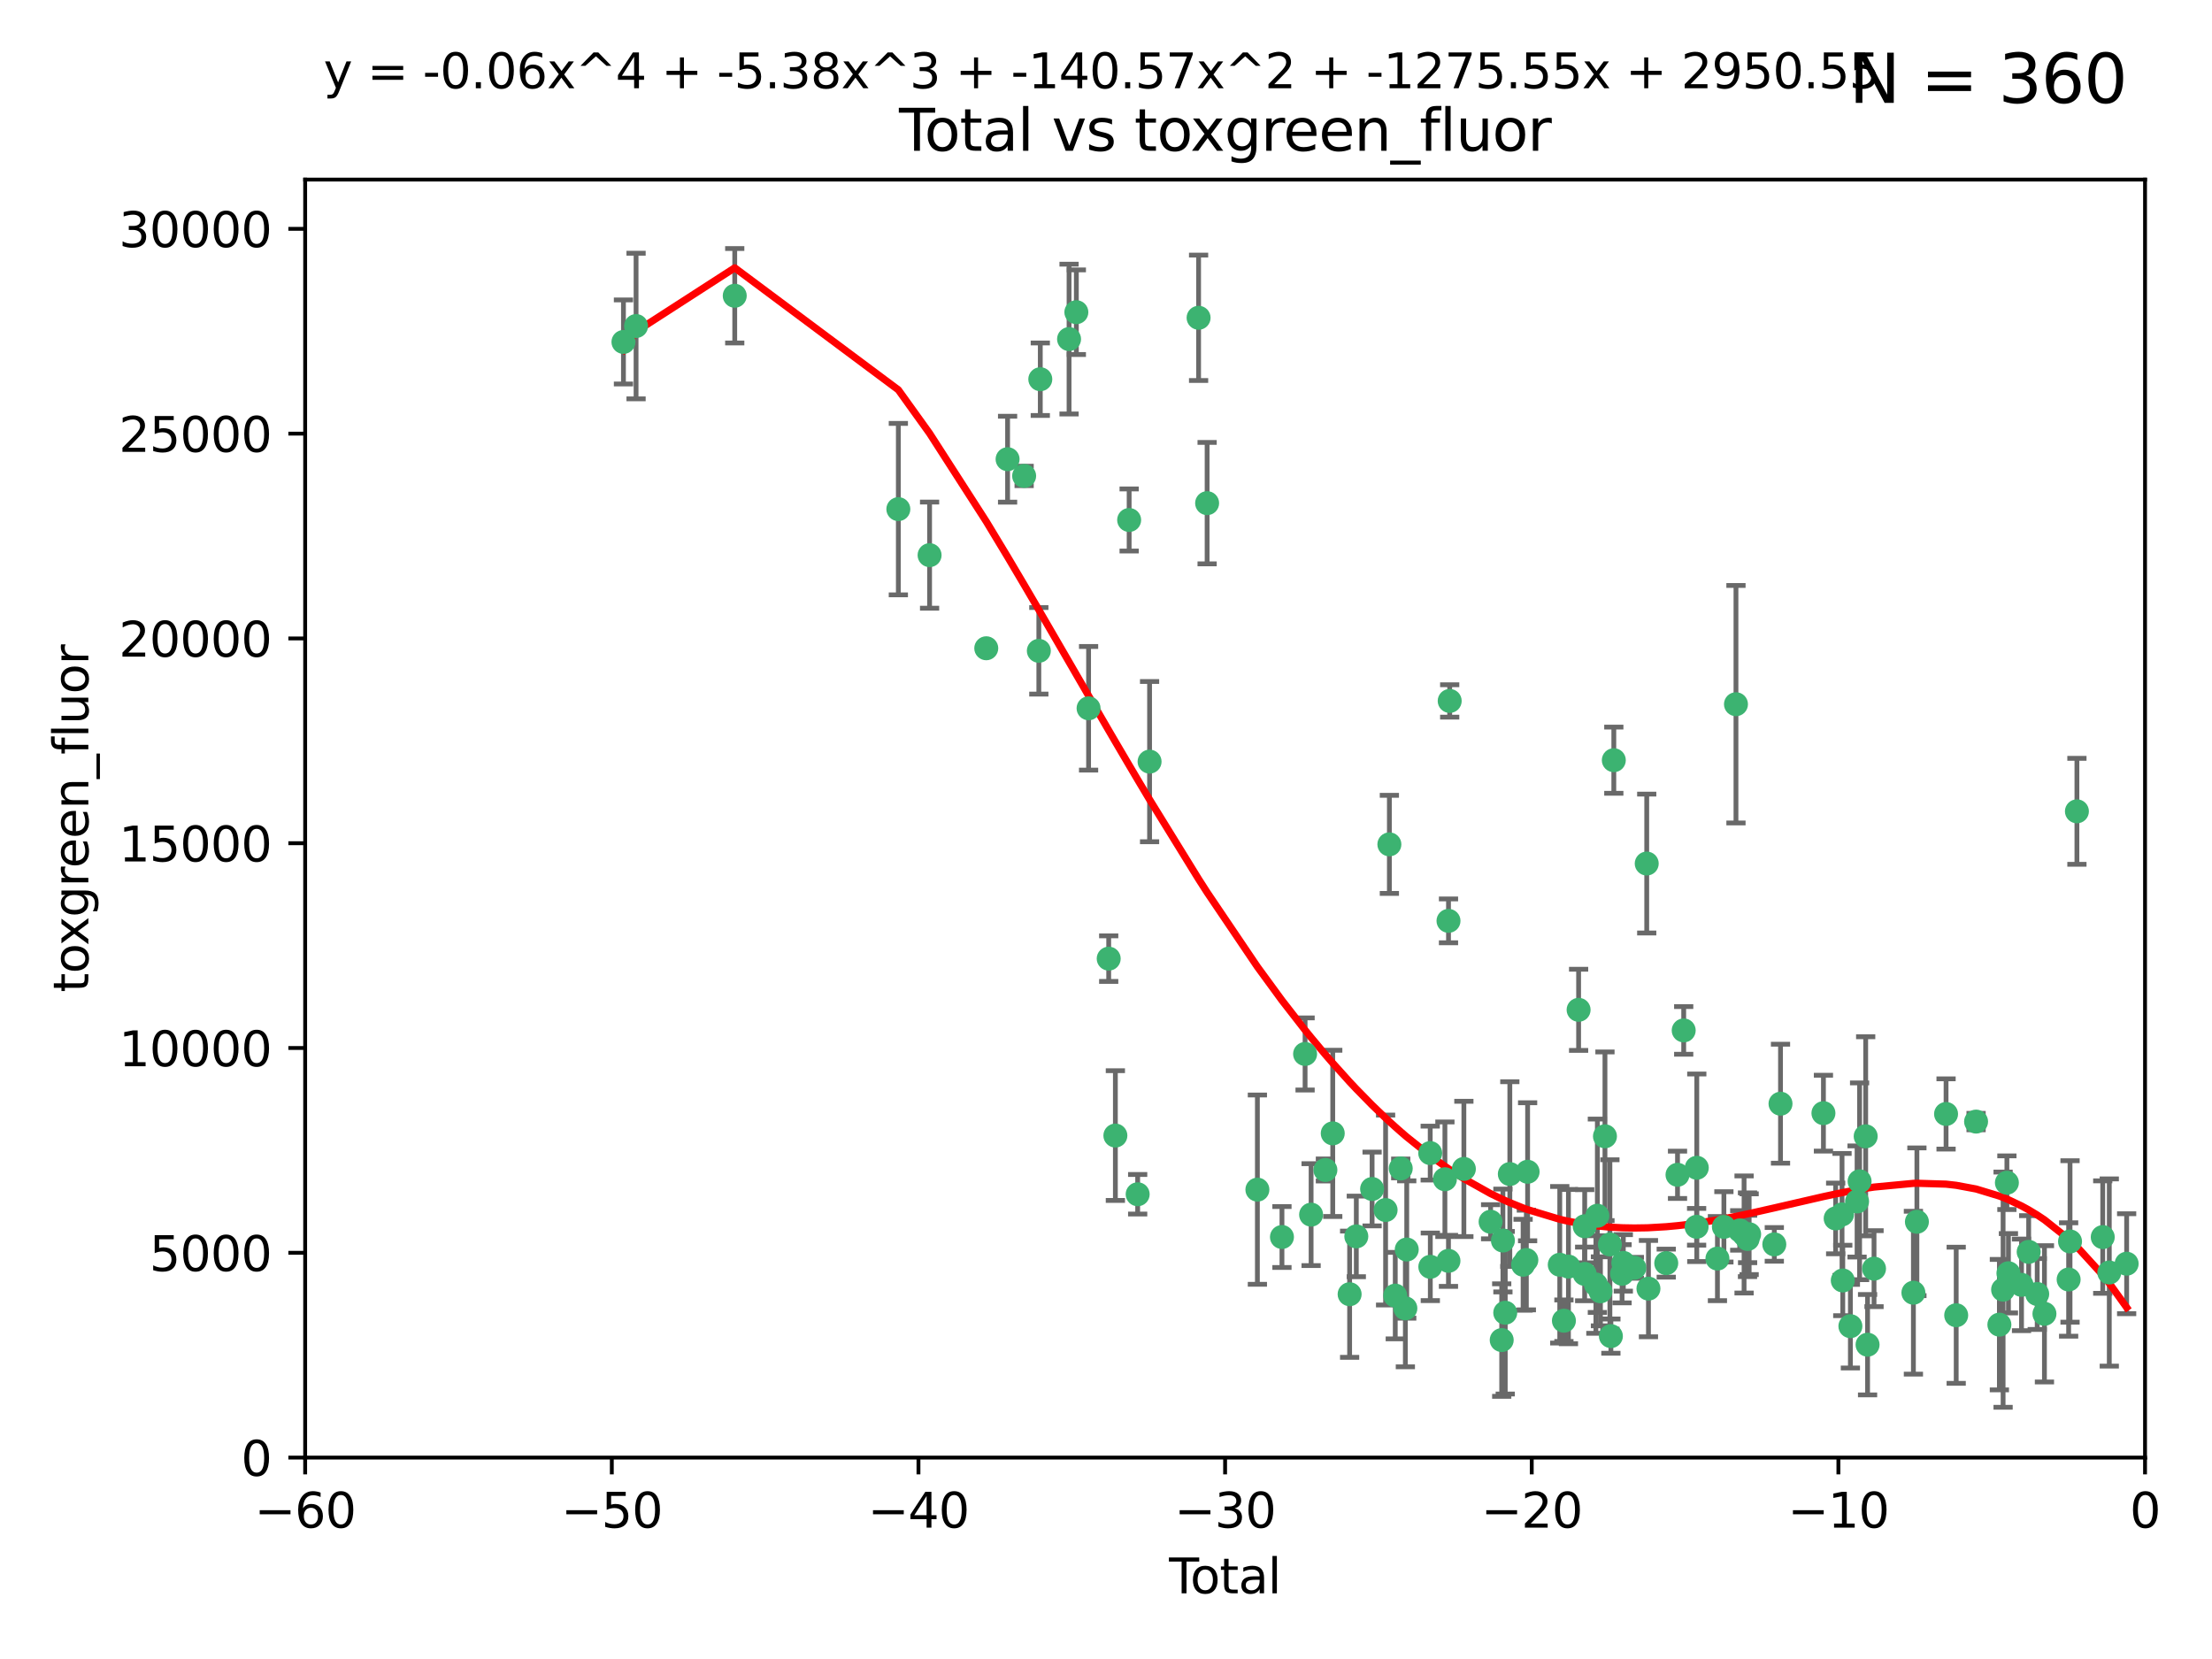 <?xml version="1.0" encoding="utf-8" standalone="no"?>
<!DOCTYPE svg PUBLIC "-//W3C//DTD SVG 1.1//EN"
  "http://www.w3.org/Graphics/SVG/1.1/DTD/svg11.dtd">
<svg xmlns:xlink="http://www.w3.org/1999/xlink" width="460.8pt" height="345.6pt" viewBox="0 0 460.8 345.6" xmlns="http://www.w3.org/2000/svg" version="1.1">
 <defs>
  <style type="text/css">*{stroke-linejoin: round; stroke-linecap: butt}</style>
 </defs>
 <g id="figure_1">
  <g id="patch_1">
   <path d="M 0 345.6 
L 460.8 345.6 
L 460.8 0 
L 0 0 
z
" style="fill: #ffffff"/>
  </g>
  <g id="axes_1">
   <g id="patch_2">
    <path d="M 63.571 303.64 
L 446.85 303.64 
L 446.85 37.411 
L 63.571 37.411 
z
" style="fill: #ffffff"/>
   </g>
   <g id="PathCollection_1">
    <defs>
     <path id="m9553b71eee" d="M 0 1.118 
C 0.297 1.118 0.581 1 0.791 0.791 
C 1 0.581 1.118 0.297 1.118 0 
C 1.118 -0.297 1 -0.581 0.791 -0.791 
C 0.581 -1 0.297 -1.118 0 -1.118 
C -0.297 -1.118 -0.581 -1 -0.791 -0.791 
C -1 -0.581 -1.118 -0.297 -1.118 0 
C -1.118 0.297 -1 0.581 -0.791 0.791 
C -0.581 1 -0.297 1.118 0 1.118 
z
" style="stroke: #3cb371"/>
    </defs>
    <g clip-path="url(#p93d68da9e5)">
     <use xlink:href="#m9553b71eee" x="129.877" y="71.233" style="fill: #3cb371; stroke: #3cb371"/>
     <use xlink:href="#m9553b71eee" x="132.505" y="67.919" style="fill: #3cb371; stroke: #3cb371"/>
     <use xlink:href="#m9553b71eee" x="153.06" y="61.614" style="fill: #3cb371; stroke: #3cb371"/>
     <use xlink:href="#m9553b71eee" x="187.142" y="106.06" style="fill: #3cb371; stroke: #3cb371"/>
     <use xlink:href="#m9553b71eee" x="193.65" y="115.648" style="fill: #3cb371; stroke: #3cb371"/>
     <use xlink:href="#m9553b71eee" x="205.457" y="135.046" style="fill: #3cb371; stroke: #3cb371"/>
     <use xlink:href="#m9553b71eee" x="209.899" y="95.658" style="fill: #3cb371; stroke: #3cb371"/>
     <use xlink:href="#m9553b71eee" x="213.346" y="99.144" style="fill: #3cb371; stroke: #3cb371"/>
     <use xlink:href="#m9553b71eee" x="216.408" y="135.578" style="fill: #3cb371; stroke: #3cb371"/>
     <use xlink:href="#m9553b71eee" x="216.713" y="78.998" style="fill: #3cb371; stroke: #3cb371"/>
     <use xlink:href="#m9553b71eee" x="222.705" y="70.635" style="fill: #3cb371; stroke: #3cb371"/>
     <use xlink:href="#m9553b71eee" x="224.223" y="65.037" style="fill: #3cb371; stroke: #3cb371"/>
     <use xlink:href="#m9553b71eee" x="226.771" y="147.553" style="fill: #3cb371; stroke: #3cb371"/>
     <use xlink:href="#m9553b71eee" x="230.963" y="199.703" style="fill: #3cb371; stroke: #3cb371"/>
     <use xlink:href="#m9553b71eee" x="232.354" y="236.558" style="fill: #3cb371; stroke: #3cb371"/>
     <use xlink:href="#m9553b71eee" x="235.222" y="108.323" style="fill: #3cb371; stroke: #3cb371"/>
     <use xlink:href="#m9553b71eee" x="236.998" y="248.785" style="fill: #3cb371; stroke: #3cb371"/>
     <use xlink:href="#m9553b71eee" x="239.478" y="158.661" style="fill: #3cb371; stroke: #3cb371"/>
     <use xlink:href="#m9553b71eee" x="249.689" y="66.198" style="fill: #3cb371; stroke: #3cb371"/>
     <use xlink:href="#m9553b71eee" x="251.465" y="104.816" style="fill: #3cb371; stroke: #3cb371"/>
     <use xlink:href="#m9553b71eee" x="261.938" y="247.823" style="fill: #3cb371; stroke: #3cb371"/>
     <use xlink:href="#m9553b71eee" x="267.055" y="257.691" style="fill: #3cb371; stroke: #3cb371"/>
     <use xlink:href="#m9553b71eee" x="271.874" y="219.559" style="fill: #3cb371; stroke: #3cb371"/>
     <use xlink:href="#m9553b71eee" x="273.127" y="253.033" style="fill: #3cb371; stroke: #3cb371"/>
     <use xlink:href="#m9553b71eee" x="276.103" y="243.728" style="fill: #3cb371; stroke: #3cb371"/>
     <use xlink:href="#m9553b71eee" x="277.635" y="236.101" style="fill: #3cb371; stroke: #3cb371"/>
     <use xlink:href="#m9553b71eee" x="281.152" y="269.608" style="fill: #3cb371; stroke: #3cb371"/>
     <use xlink:href="#m9553b71eee" x="282.545" y="257.563" style="fill: #3cb371; stroke: #3cb371"/>
     <use xlink:href="#m9553b71eee" x="285.834" y="247.687" style="fill: #3cb371; stroke: #3cb371"/>
     <use xlink:href="#m9553b71eee" x="288.645" y="252.071" style="fill: #3cb371; stroke: #3cb371"/>
     <use xlink:href="#m9553b71eee" x="289.432" y="175.895" style="fill: #3cb371; stroke: #3cb371"/>
     <use xlink:href="#m9553b71eee" x="290.659" y="269.901" style="fill: #3cb371; stroke: #3cb371"/>
     <use xlink:href="#m9553b71eee" x="291.798" y="243.408" style="fill: #3cb371; stroke: #3cb371"/>
     <use xlink:href="#m9553b71eee" x="292.762" y="272.55" style="fill: #3cb371; stroke: #3cb371"/>
     <use xlink:href="#m9553b71eee" x="293.05" y="260.295" style="fill: #3cb371; stroke: #3cb371"/>
     <use xlink:href="#m9553b71eee" x="297.94" y="240.21" style="fill: #3cb371; stroke: #3cb371"/>
     <use xlink:href="#m9553b71eee" x="297.961" y="263.902" style="fill: #3cb371; stroke: #3cb371"/>
     <use xlink:href="#m9553b71eee" x="301" y="245.66" style="fill: #3cb371; stroke: #3cb371"/>
     <use xlink:href="#m9553b71eee" x="301.742" y="262.658" style="fill: #3cb371; stroke: #3cb371"/>
     <use xlink:href="#m9553b71eee" x="301.749" y="191.833" style="fill: #3cb371; stroke: #3cb371"/>
     <use xlink:href="#m9553b71eee" x="301.998" y="146.019" style="fill: #3cb371; stroke: #3cb371"/>
     <use xlink:href="#m9553b71eee" x="304.952" y="243.509" style="fill: #3cb371; stroke: #3cb371"/>
     <use xlink:href="#m9553b71eee" x="310.521" y="254.515" style="fill: #3cb371; stroke: #3cb371"/>
     <use xlink:href="#m9553b71eee" x="312.834" y="279.16" style="fill: #3cb371; stroke: #3cb371"/>
     <use xlink:href="#m9553b71eee" x="313.084" y="258.421" style="fill: #3cb371; stroke: #3cb371"/>
     <use xlink:href="#m9553b71eee" x="313.569" y="273.467" style="fill: #3cb371; stroke: #3cb371"/>
     <use xlink:href="#m9553b71eee" x="314.525" y="244.578" style="fill: #3cb371; stroke: #3cb371"/>
     <use xlink:href="#m9553b71eee" x="317.289" y="263.47" style="fill: #3cb371; stroke: #3cb371"/>
     <use xlink:href="#m9553b71eee" x="317.967" y="262.484" style="fill: #3cb371; stroke: #3cb371"/>
     <use xlink:href="#m9553b71eee" x="318.23" y="244.103" style="fill: #3cb371; stroke: #3cb371"/>
     <use xlink:href="#m9553b71eee" x="324.927" y="263.471" style="fill: #3cb371; stroke: #3cb371"/>
     <use xlink:href="#m9553b71eee" x="325.793" y="275.127" style="fill: #3cb371; stroke: #3cb371"/>
     <use xlink:href="#m9553b71eee" x="326.734" y="263.853" style="fill: #3cb371; stroke: #3cb371"/>
     <use xlink:href="#m9553b71eee" x="328.853" y="210.364" style="fill: #3cb371; stroke: #3cb371"/>
     <use xlink:href="#m9553b71eee" x="330.114" y="265.379" style="fill: #3cb371; stroke: #3cb371"/>
     <use xlink:href="#m9553b71eee" x="330.12" y="255.448" style="fill: #3cb371; stroke: #3cb371"/>
     <use xlink:href="#m9553b71eee" x="332.452" y="267.588" style="fill: #3cb371; stroke: #3cb371"/>
     <use xlink:href="#m9553b71eee" x="332.761" y="253.264" style="fill: #3cb371; stroke: #3cb371"/>
     <use xlink:href="#m9553b71eee" x="333.402" y="269.002" style="fill: #3cb371; stroke: #3cb371"/>
     <use xlink:href="#m9553b71eee" x="334.342" y="236.707" style="fill: #3cb371; stroke: #3cb371"/>
     <use xlink:href="#m9553b71eee" x="335.371" y="259.238" style="fill: #3cb371; stroke: #3cb371"/>
     <use xlink:href="#m9553b71eee" x="335.578" y="278.339" style="fill: #3cb371; stroke: #3cb371"/>
     <use xlink:href="#m9553b71eee" x="336.187" y="158.364" style="fill: #3cb371; stroke: #3cb371"/>
     <use xlink:href="#m9553b71eee" x="337.906" y="265.349" style="fill: #3cb371; stroke: #3cb371"/>
     <use xlink:href="#m9553b71eee" x="338.167" y="263.083" style="fill: #3cb371; stroke: #3cb371"/>
     <use xlink:href="#m9553b71eee" x="340.468" y="264.102" style="fill: #3cb371; stroke: #3cb371"/>
     <use xlink:href="#m9553b71eee" x="343.043" y="179.893" style="fill: #3cb371; stroke: #3cb371"/>
     <use xlink:href="#m9553b71eee" x="343.403" y="268.442" style="fill: #3cb371; stroke: #3cb371"/>
     <use xlink:href="#m9553b71eee" x="347.109" y="263.135" style="fill: #3cb371; stroke: #3cb371"/>
     <use xlink:href="#m9553b71eee" x="349.456" y="244.732" style="fill: #3cb371; stroke: #3cb371"/>
     <use xlink:href="#m9553b71eee" x="350.745" y="214.652" style="fill: #3cb371; stroke: #3cb371"/>
     <use xlink:href="#m9553b71eee" x="353.435" y="255.564" style="fill: #3cb371; stroke: #3cb371"/>
     <use xlink:href="#m9553b71eee" x="353.472" y="243.268" style="fill: #3cb371; stroke: #3cb371"/>
     <use xlink:href="#m9553b71eee" x="357.773" y="262.185" style="fill: #3cb371; stroke: #3cb371"/>
     <use xlink:href="#m9553b71eee" x="359.119" y="255.576" style="fill: #3cb371; stroke: #3cb371"/>
     <use xlink:href="#m9553b71eee" x="361.634" y="146.701" style="fill: #3cb371; stroke: #3cb371"/>
     <use xlink:href="#m9553b71eee" x="362.418" y="256.316" style="fill: #3cb371; stroke: #3cb371"/>
     <use xlink:href="#m9553b71eee" x="363.323" y="257.164" style="fill: #3cb371; stroke: #3cb371"/>
     <use xlink:href="#m9553b71eee" x="364.037" y="257.22" style="fill: #3cb371; stroke: #3cb371"/>
     <use xlink:href="#m9553b71eee" x="364.056" y="258.101" style="fill: #3cb371; stroke: #3cb371"/>
     <use xlink:href="#m9553b71eee" x="364.379" y="257.109" style="fill: #3cb371; stroke: #3cb371"/>
     <use xlink:href="#m9553b71eee" x="369.621" y="259.226" style="fill: #3cb371; stroke: #3cb371"/>
     <use xlink:href="#m9553b71eee" x="370.913" y="229.921" style="fill: #3cb371; stroke: #3cb371"/>
     <use xlink:href="#m9553b71eee" x="379.855" y="231.89" style="fill: #3cb371; stroke: #3cb371"/>
     <use xlink:href="#m9553b71eee" x="382.402" y="253.825" style="fill: #3cb371; stroke: #3cb371"/>
     <use xlink:href="#m9553b71eee" x="383.73" y="252.987" style="fill: #3cb371; stroke: #3cb371"/>
     <use xlink:href="#m9553b71eee" x="383.883" y="266.745" style="fill: #3cb371; stroke: #3cb371"/>
     <use xlink:href="#m9553b71eee" x="385.471" y="276.267" style="fill: #3cb371; stroke: #3cb371"/>
     <use xlink:href="#m9553b71eee" x="386.863" y="250.287" style="fill: #3cb371; stroke: #3cb371"/>
     <use xlink:href="#m9553b71eee" x="387.387" y="246.088" style="fill: #3cb371; stroke: #3cb371"/>
     <use xlink:href="#m9553b71eee" x="388.656" y="236.712" style="fill: #3cb371; stroke: #3cb371"/>
     <use xlink:href="#m9553b71eee" x="389.05" y="280.126" style="fill: #3cb371; stroke: #3cb371"/>
     <use xlink:href="#m9553b71eee" x="390.395" y="264.284" style="fill: #3cb371; stroke: #3cb371"/>
     <use xlink:href="#m9553b71eee" x="398.598" y="269.294" style="fill: #3cb371; stroke: #3cb371"/>
     <use xlink:href="#m9553b71eee" x="399.326" y="254.52" style="fill: #3cb371; stroke: #3cb371"/>
     <use xlink:href="#m9553b71eee" x="405.4" y="232.062" style="fill: #3cb371; stroke: #3cb371"/>
     <use xlink:href="#m9553b71eee" x="407.511" y="273.991" style="fill: #3cb371; stroke: #3cb371"/>
     <use xlink:href="#m9553b71eee" x="411.653" y="233.649" style="fill: #3cb371; stroke: #3cb371"/>
     <use xlink:href="#m9553b71eee" x="416.507" y="275.949" style="fill: #3cb371; stroke: #3cb371"/>
     <use xlink:href="#m9553b71eee" x="417.282" y="268.661" style="fill: #3cb371; stroke: #3cb371"/>
     <use xlink:href="#m9553b71eee" x="418.073" y="246.377" style="fill: #3cb371; stroke: #3cb371"/>
     <use xlink:href="#m9553b71eee" x="418.393" y="265.242" style="fill: #3cb371; stroke: #3cb371"/>
     <use xlink:href="#m9553b71eee" x="421.119" y="267.66" style="fill: #3cb371; stroke: #3cb371"/>
     <use xlink:href="#m9553b71eee" x="422.61" y="260.788" style="fill: #3cb371; stroke: #3cb371"/>
     <use xlink:href="#m9553b71eee" x="424.389" y="269.564" style="fill: #3cb371; stroke: #3cb371"/>
     <use xlink:href="#m9553b71eee" x="425.895" y="273.693" style="fill: #3cb371; stroke: #3cb371"/>
     <use xlink:href="#m9553b71eee" x="430.935" y="266.543" style="fill: #3cb371; stroke: #3cb371"/>
     <use xlink:href="#m9553b71eee" x="431.226" y="258.619" style="fill: #3cb371; stroke: #3cb371"/>
     <use xlink:href="#m9553b71eee" x="432.66" y="169.013" style="fill: #3cb371; stroke: #3cb371"/>
     <use xlink:href="#m9553b71eee" x="438.04" y="257.709" style="fill: #3cb371; stroke: #3cb371"/>
     <use xlink:href="#m9553b71eee" x="439.403" y="265.088" style="fill: #3cb371; stroke: #3cb371"/>
     <use xlink:href="#m9553b71eee" x="443.019" y="263.254" style="fill: #3cb371; stroke: #3cb371"/>
    </g>
   </g>
   <g id="matplotlib.axis_1">
    <g id="xtick_1">
     <g id="line2d_1">
      <defs>
       <path id="me54aeea320" d="M 0 0 
L 0 3.5 
" style="stroke: #000000; stroke-width: 0.8"/>
      </defs>
      <g>
       <use xlink:href="#me54aeea320" x="63.571" y="303.64" style="stroke: #000000; stroke-width: 0.8"/>
      </g>
     </g>
     <g id="text_1">
      <!-- −60 -->
      <g transform="translate(53.019 318.238)scale(0.1 -0.1)">
       <defs>
        <path id="DejaVuSans-2212" d="M 678 2272 
L 4684 2272 
L 4684 1741 
L 678 1741 
L 678 2272 
z
" transform="scale(0.016)"/>
        <path id="DejaVuSans-36" d="M 2113 2584 
Q 1688 2584 1439 2293 
Q 1191 2003 1191 1497 
Q 1191 994 1439 701 
Q 1688 409 2113 409 
Q 2538 409 2786 701 
Q 3034 994 3034 1497 
Q 3034 2003 2786 2293 
Q 2538 2584 2113 2584 
z
M 3366 4563 
L 3366 3988 
Q 3128 4100 2886 4159 
Q 2644 4219 2406 4219 
Q 1781 4219 1451 3797 
Q 1122 3375 1075 2522 
Q 1259 2794 1537 2939 
Q 1816 3084 2150 3084 
Q 2853 3084 3261 2657 
Q 3669 2231 3669 1497 
Q 3669 778 3244 343 
Q 2819 -91 2113 -91 
Q 1303 -91 875 529 
Q 447 1150 447 2328 
Q 447 3434 972 4092 
Q 1497 4750 2381 4750 
Q 2619 4750 2861 4703 
Q 3103 4656 3366 4563 
z
" transform="scale(0.016)"/>
        <path id="DejaVuSans-30" d="M 2034 4250 
Q 1547 4250 1301 3770 
Q 1056 3291 1056 2328 
Q 1056 1369 1301 889 
Q 1547 409 2034 409 
Q 2525 409 2770 889 
Q 3016 1369 3016 2328 
Q 3016 3291 2770 3770 
Q 2525 4250 2034 4250 
z
M 2034 4750 
Q 2819 4750 3233 4129 
Q 3647 3509 3647 2328 
Q 3647 1150 3233 529 
Q 2819 -91 2034 -91 
Q 1250 -91 836 529 
Q 422 1150 422 2328 
Q 422 3509 836 4129 
Q 1250 4750 2034 4750 
z
" transform="scale(0.016)"/>
       </defs>
       <use xlink:href="#DejaVuSans-2212"/>
       <use xlink:href="#DejaVuSans-36" x="83.789"/>
       <use xlink:href="#DejaVuSans-30" x="147.412"/>
      </g>
     </g>
    </g>
    <g id="xtick_2">
     <g id="line2d_2">
      <g>
       <use xlink:href="#me54aeea320" x="127.451" y="303.64" style="stroke: #000000; stroke-width: 0.8"/>
      </g>
     </g>
     <g id="text_2">
      <!-- −50 -->
      <g transform="translate(116.899 318.238)scale(0.1 -0.1)">
       <defs>
        <path id="DejaVuSans-35" d="M 691 4666 
L 3169 4666 
L 3169 4134 
L 1269 4134 
L 1269 2991 
Q 1406 3038 1543 3061 
Q 1681 3084 1819 3084 
Q 2600 3084 3056 2656 
Q 3513 2228 3513 1497 
Q 3513 744 3044 326 
Q 2575 -91 1722 -91 
Q 1428 -91 1123 -41 
Q 819 9 494 109 
L 494 744 
Q 775 591 1075 516 
Q 1375 441 1709 441 
Q 2250 441 2565 725 
Q 2881 1009 2881 1497 
Q 2881 1984 2565 2268 
Q 2250 2553 1709 2553 
Q 1456 2553 1204 2497 
Q 953 2441 691 2322 
L 691 4666 
z
" transform="scale(0.016)"/>
       </defs>
       <use xlink:href="#DejaVuSans-2212"/>
       <use xlink:href="#DejaVuSans-35" x="83.789"/>
       <use xlink:href="#DejaVuSans-30" x="147.412"/>
      </g>
     </g>
    </g>
    <g id="xtick_3">
     <g id="line2d_3">
      <g>
       <use xlink:href="#me54aeea320" x="191.331" y="303.64" style="stroke: #000000; stroke-width: 0.8"/>
      </g>
     </g>
     <g id="text_3">
      <!-- −40 -->
      <g transform="translate(180.778 318.238)scale(0.1 -0.1)">
       <defs>
        <path id="DejaVuSans-34" d="M 2419 4116 
L 825 1625 
L 2419 1625 
L 2419 4116 
z
M 2253 4666 
L 3047 4666 
L 3047 1625 
L 3713 1625 
L 3713 1100 
L 3047 1100 
L 3047 0 
L 2419 0 
L 2419 1100 
L 313 1100 
L 313 1709 
L 2253 4666 
z
" transform="scale(0.016)"/>
       </defs>
       <use xlink:href="#DejaVuSans-2212"/>
       <use xlink:href="#DejaVuSans-34" x="83.789"/>
       <use xlink:href="#DejaVuSans-30" x="147.412"/>
      </g>
     </g>
    </g>
    <g id="xtick_4">
     <g id="line2d_4">
      <g>
       <use xlink:href="#me54aeea320" x="255.211" y="303.64" style="stroke: #000000; stroke-width: 0.8"/>
      </g>
     </g>
     <g id="text_4">
      <!-- −30 -->
      <g transform="translate(244.658 318.238)scale(0.1 -0.1)">
       <defs>
        <path id="DejaVuSans-33" d="M 2597 2516 
Q 3050 2419 3304 2112 
Q 3559 1806 3559 1356 
Q 3559 666 3084 287 
Q 2609 -91 1734 -91 
Q 1441 -91 1130 -33 
Q 819 25 488 141 
L 488 750 
Q 750 597 1062 519 
Q 1375 441 1716 441 
Q 2309 441 2620 675 
Q 2931 909 2931 1356 
Q 2931 1769 2642 2001 
Q 2353 2234 1838 2234 
L 1294 2234 
L 1294 2753 
L 1863 2753 
Q 2328 2753 2575 2939 
Q 2822 3125 2822 3475 
Q 2822 3834 2567 4026 
Q 2313 4219 1838 4219 
Q 1578 4219 1281 4162 
Q 984 4106 628 3988 
L 628 4550 
Q 988 4650 1302 4700 
Q 1616 4750 1894 4750 
Q 2613 4750 3031 4423 
Q 3450 4097 3450 3541 
Q 3450 3153 3228 2886 
Q 3006 2619 2597 2516 
z
" transform="scale(0.016)"/>
       </defs>
       <use xlink:href="#DejaVuSans-2212"/>
       <use xlink:href="#DejaVuSans-33" x="83.789"/>
       <use xlink:href="#DejaVuSans-30" x="147.412"/>
      </g>
     </g>
    </g>
    <g id="xtick_5">
     <g id="line2d_5">
      <g>
       <use xlink:href="#me54aeea320" x="319.09" y="303.64" style="stroke: #000000; stroke-width: 0.8"/>
      </g>
     </g>
     <g id="text_5">
      <!-- −20 -->
      <g transform="translate(308.538 318.238)scale(0.1 -0.1)">
       <defs>
        <path id="DejaVuSans-32" d="M 1228 531 
L 3431 531 
L 3431 0 
L 469 0 
L 469 531 
Q 828 903 1448 1529 
Q 2069 2156 2228 2338 
Q 2531 2678 2651 2914 
Q 2772 3150 2772 3378 
Q 2772 3750 2511 3984 
Q 2250 4219 1831 4219 
Q 1534 4219 1204 4116 
Q 875 4013 500 3803 
L 500 4441 
Q 881 4594 1212 4672 
Q 1544 4750 1819 4750 
Q 2544 4750 2975 4387 
Q 3406 4025 3406 3419 
Q 3406 3131 3298 2873 
Q 3191 2616 2906 2266 
Q 2828 2175 2409 1742 
Q 1991 1309 1228 531 
z
" transform="scale(0.016)"/>
       </defs>
       <use xlink:href="#DejaVuSans-2212"/>
       <use xlink:href="#DejaVuSans-32" x="83.789"/>
       <use xlink:href="#DejaVuSans-30" x="147.412"/>
      </g>
     </g>
    </g>
    <g id="xtick_6">
     <g id="line2d_6">
      <g>
       <use xlink:href="#me54aeea320" x="382.97" y="303.64" style="stroke: #000000; stroke-width: 0.8"/>
      </g>
     </g>
     <g id="text_6">
      <!-- −10 -->
      <g transform="translate(372.418 318.238)scale(0.1 -0.1)">
       <defs>
        <path id="DejaVuSans-31" d="M 794 531 
L 1825 531 
L 1825 4091 
L 703 3866 
L 703 4441 
L 1819 4666 
L 2450 4666 
L 2450 531 
L 3481 531 
L 3481 0 
L 794 0 
L 794 531 
z
" transform="scale(0.016)"/>
       </defs>
       <use xlink:href="#DejaVuSans-2212"/>
       <use xlink:href="#DejaVuSans-31" x="83.789"/>
       <use xlink:href="#DejaVuSans-30" x="147.412"/>
      </g>
     </g>
    </g>
    <g id="xtick_7">
     <g id="line2d_7">
      <g>
       <use xlink:href="#me54aeea320" x="446.85" y="303.64" style="stroke: #000000; stroke-width: 0.8"/>
      </g>
     </g>
     <g id="text_7">
      <!-- 0 -->
      <g transform="translate(443.669 318.238)scale(0.1 -0.1)">
       <use xlink:href="#DejaVuSans-30"/>
      </g>
     </g>
    </g>
    <g id="text_8">
     <!-- Total -->
     <g transform="translate(243.534 331.917)scale(0.1 -0.1)">
      <defs>
       <path id="DejaVuSans-54" d="M -19 4666 
L 3928 4666 
L 3928 4134 
L 2272 4134 
L 2272 0 
L 1638 0 
L 1638 4134 
L -19 4134 
L -19 4666 
z
" transform="scale(0.016)"/>
       <path id="DejaVuSans-6f" d="M 1959 3097 
Q 1497 3097 1228 2736 
Q 959 2375 959 1747 
Q 959 1119 1226 758 
Q 1494 397 1959 397 
Q 2419 397 2687 759 
Q 2956 1122 2956 1747 
Q 2956 2369 2687 2733 
Q 2419 3097 1959 3097 
z
M 1959 3584 
Q 2709 3584 3137 3096 
Q 3566 2609 3566 1747 
Q 3566 888 3137 398 
Q 2709 -91 1959 -91 
Q 1206 -91 779 398 
Q 353 888 353 1747 
Q 353 2609 779 3096 
Q 1206 3584 1959 3584 
z
" transform="scale(0.016)"/>
       <path id="DejaVuSans-74" d="M 1172 4494 
L 1172 3500 
L 2356 3500 
L 2356 3053 
L 1172 3053 
L 1172 1153 
Q 1172 725 1289 603 
Q 1406 481 1766 481 
L 2356 481 
L 2356 0 
L 1766 0 
Q 1100 0 847 248 
Q 594 497 594 1153 
L 594 3053 
L 172 3053 
L 172 3500 
L 594 3500 
L 594 4494 
L 1172 4494 
z
" transform="scale(0.016)"/>
       <path id="DejaVuSans-61" d="M 2194 1759 
Q 1497 1759 1228 1600 
Q 959 1441 959 1056 
Q 959 750 1161 570 
Q 1363 391 1709 391 
Q 2188 391 2477 730 
Q 2766 1069 2766 1631 
L 2766 1759 
L 2194 1759 
z
M 3341 1997 
L 3341 0 
L 2766 0 
L 2766 531 
Q 2569 213 2275 61 
Q 1981 -91 1556 -91 
Q 1019 -91 701 211 
Q 384 513 384 1019 
Q 384 1609 779 1909 
Q 1175 2209 1959 2209 
L 2766 2209 
L 2766 2266 
Q 2766 2663 2505 2880 
Q 2244 3097 1772 3097 
Q 1472 3097 1187 3025 
Q 903 2953 641 2809 
L 641 3341 
Q 956 3463 1253 3523 
Q 1550 3584 1831 3584 
Q 2591 3584 2966 3190 
Q 3341 2797 3341 1997 
z
" transform="scale(0.016)"/>
       <path id="DejaVuSans-6c" d="M 603 4863 
L 1178 4863 
L 1178 0 
L 603 0 
L 603 4863 
z
" transform="scale(0.016)"/>
      </defs>
      <use xlink:href="#DejaVuSans-54"/>
      <use xlink:href="#DejaVuSans-6f" x="44.084"/>
      <use xlink:href="#DejaVuSans-74" x="105.266"/>
      <use xlink:href="#DejaVuSans-61" x="144.475"/>
      <use xlink:href="#DejaVuSans-6c" x="205.754"/>
     </g>
    </g>
   </g>
   <g id="matplotlib.axis_2">
    <g id="ytick_1">
     <g id="line2d_8">
      <defs>
       <path id="ma293d980a6" d="M 0 0 
L -3.5 0 
" style="stroke: #000000; stroke-width: 0.8"/>
      </defs>
      <g>
       <use xlink:href="#ma293d980a6" x="63.571" y="303.64" style="stroke: #000000; stroke-width: 0.8"/>
      </g>
     </g>
     <g id="text_9">
      <!-- 0 -->
      <g transform="translate(50.209 307.439)scale(0.1 -0.1)">
       <use xlink:href="#DejaVuSans-30"/>
      </g>
     </g>
    </g>
    <g id="ytick_2">
     <g id="line2d_9">
      <g>
       <use xlink:href="#ma293d980a6" x="63.571" y="260.979" style="stroke: #000000; stroke-width: 0.8"/>
      </g>
     </g>
     <g id="text_10">
      <!-- 5000 -->
      <g transform="translate(31.121 264.778)scale(0.1 -0.1)">
       <use xlink:href="#DejaVuSans-35"/>
       <use xlink:href="#DejaVuSans-30" x="63.623"/>
       <use xlink:href="#DejaVuSans-30" x="127.246"/>
       <use xlink:href="#DejaVuSans-30" x="190.869"/>
      </g>
     </g>
    </g>
    <g id="ytick_3">
     <g id="line2d_10">
      <g>
       <use xlink:href="#ma293d980a6" x="63.571" y="218.317" style="stroke: #000000; stroke-width: 0.8"/>
      </g>
     </g>
     <g id="text_11">
      <!-- 10000 -->
      <g transform="translate(24.759 222.116)scale(0.1 -0.1)">
       <use xlink:href="#DejaVuSans-31"/>
       <use xlink:href="#DejaVuSans-30" x="63.623"/>
       <use xlink:href="#DejaVuSans-30" x="127.246"/>
       <use xlink:href="#DejaVuSans-30" x="190.869"/>
       <use xlink:href="#DejaVuSans-30" x="254.492"/>
      </g>
     </g>
    </g>
    <g id="ytick_4">
     <g id="line2d_11">
      <g>
       <use xlink:href="#ma293d980a6" x="63.571" y="175.656" style="stroke: #000000; stroke-width: 0.8"/>
      </g>
     </g>
     <g id="text_12">
      <!-- 15000 -->
      <g transform="translate(24.759 179.455)scale(0.1 -0.1)">
       <use xlink:href="#DejaVuSans-31"/>
       <use xlink:href="#DejaVuSans-35" x="63.623"/>
       <use xlink:href="#DejaVuSans-30" x="127.246"/>
       <use xlink:href="#DejaVuSans-30" x="190.869"/>
       <use xlink:href="#DejaVuSans-30" x="254.492"/>
      </g>
     </g>
    </g>
    <g id="ytick_5">
     <g id="line2d_12">
      <g>
       <use xlink:href="#ma293d980a6" x="63.571" y="132.994" style="stroke: #000000; stroke-width: 0.8"/>
      </g>
     </g>
     <g id="text_13">
      <!-- 20000 -->
      <g transform="translate(24.759 136.794)scale(0.1 -0.1)">
       <use xlink:href="#DejaVuSans-32"/>
       <use xlink:href="#DejaVuSans-30" x="63.623"/>
       <use xlink:href="#DejaVuSans-30" x="127.246"/>
       <use xlink:href="#DejaVuSans-30" x="190.869"/>
       <use xlink:href="#DejaVuSans-30" x="254.492"/>
      </g>
     </g>
    </g>
    <g id="ytick_6">
     <g id="line2d_13">
      <g>
       <use xlink:href="#ma293d980a6" x="63.571" y="90.333" style="stroke: #000000; stroke-width: 0.8"/>
      </g>
     </g>
     <g id="text_14">
      <!-- 25000 -->
      <g transform="translate(24.759 94.132)scale(0.1 -0.1)">
       <use xlink:href="#DejaVuSans-32"/>
       <use xlink:href="#DejaVuSans-35" x="63.623"/>
       <use xlink:href="#DejaVuSans-30" x="127.246"/>
       <use xlink:href="#DejaVuSans-30" x="190.869"/>
       <use xlink:href="#DejaVuSans-30" x="254.492"/>
      </g>
     </g>
    </g>
    <g id="ytick_7">
     <g id="line2d_14">
      <g>
       <use xlink:href="#ma293d980a6" x="63.571" y="47.672" style="stroke: #000000; stroke-width: 0.8"/>
      </g>
     </g>
     <g id="text_15">
      <!-- 30000 -->
      <g transform="translate(24.759 51.471)scale(0.1 -0.1)">
       <use xlink:href="#DejaVuSans-33"/>
       <use xlink:href="#DejaVuSans-30" x="63.623"/>
       <use xlink:href="#DejaVuSans-30" x="127.246"/>
       <use xlink:href="#DejaVuSans-30" x="190.869"/>
       <use xlink:href="#DejaVuSans-30" x="254.492"/>
      </g>
     </g>
    </g>
    <g id="text_16">
     <!-- toxgreen_fluor -->
     <g transform="translate(18.401 206.72)rotate(-90)scale(0.1 -0.1)">
      <defs>
       <path id="DejaVuSans-78" d="M 3513 3500 
L 2247 1797 
L 3578 0 
L 2900 0 
L 1881 1375 
L 863 0 
L 184 0 
L 1544 1831 
L 300 3500 
L 978 3500 
L 1906 2253 
L 2834 3500 
L 3513 3500 
z
" transform="scale(0.016)"/>
       <path id="DejaVuSans-67" d="M 2906 1791 
Q 2906 2416 2648 2759 
Q 2391 3103 1925 3103 
Q 1463 3103 1205 2759 
Q 947 2416 947 1791 
Q 947 1169 1205 825 
Q 1463 481 1925 481 
Q 2391 481 2648 825 
Q 2906 1169 2906 1791 
z
M 3481 434 
Q 3481 -459 3084 -895 
Q 2688 -1331 1869 -1331 
Q 1566 -1331 1297 -1286 
Q 1028 -1241 775 -1147 
L 775 -588 
Q 1028 -725 1275 -790 
Q 1522 -856 1778 -856 
Q 2344 -856 2625 -561 
Q 2906 -266 2906 331 
L 2906 616 
Q 2728 306 2450 153 
Q 2172 0 1784 0 
Q 1141 0 747 490 
Q 353 981 353 1791 
Q 353 2603 747 3093 
Q 1141 3584 1784 3584 
Q 2172 3584 2450 3431 
Q 2728 3278 2906 2969 
L 2906 3500 
L 3481 3500 
L 3481 434 
z
" transform="scale(0.016)"/>
       <path id="DejaVuSans-72" d="M 2631 2963 
Q 2534 3019 2420 3045 
Q 2306 3072 2169 3072 
Q 1681 3072 1420 2755 
Q 1159 2438 1159 1844 
L 1159 0 
L 581 0 
L 581 3500 
L 1159 3500 
L 1159 2956 
Q 1341 3275 1631 3429 
Q 1922 3584 2338 3584 
Q 2397 3584 2469 3576 
Q 2541 3569 2628 3553 
L 2631 2963 
z
" transform="scale(0.016)"/>
       <path id="DejaVuSans-65" d="M 3597 1894 
L 3597 1613 
L 953 1613 
Q 991 1019 1311 708 
Q 1631 397 2203 397 
Q 2534 397 2845 478 
Q 3156 559 3463 722 
L 3463 178 
Q 3153 47 2828 -22 
Q 2503 -91 2169 -91 
Q 1331 -91 842 396 
Q 353 884 353 1716 
Q 353 2575 817 3079 
Q 1281 3584 2069 3584 
Q 2775 3584 3186 3129 
Q 3597 2675 3597 1894 
z
M 3022 2063 
Q 3016 2534 2758 2815 
Q 2500 3097 2075 3097 
Q 1594 3097 1305 2825 
Q 1016 2553 972 2059 
L 3022 2063 
z
" transform="scale(0.016)"/>
       <path id="DejaVuSans-6e" d="M 3513 2113 
L 3513 0 
L 2938 0 
L 2938 2094 
Q 2938 2591 2744 2837 
Q 2550 3084 2163 3084 
Q 1697 3084 1428 2787 
Q 1159 2491 1159 1978 
L 1159 0 
L 581 0 
L 581 3500 
L 1159 3500 
L 1159 2956 
Q 1366 3272 1645 3428 
Q 1925 3584 2291 3584 
Q 2894 3584 3203 3211 
Q 3513 2838 3513 2113 
z
" transform="scale(0.016)"/>
       <path id="DejaVuSans-5f" d="M 3263 -1063 
L 3263 -1509 
L -63 -1509 
L -63 -1063 
L 3263 -1063 
z
" transform="scale(0.016)"/>
       <path id="DejaVuSans-66" d="M 2375 4863 
L 2375 4384 
L 1825 4384 
Q 1516 4384 1395 4259 
Q 1275 4134 1275 3809 
L 1275 3500 
L 2222 3500 
L 2222 3053 
L 1275 3053 
L 1275 0 
L 697 0 
L 697 3053 
L 147 3053 
L 147 3500 
L 697 3500 
L 697 3744 
Q 697 4328 969 4595 
Q 1241 4863 1831 4863 
L 2375 4863 
z
" transform="scale(0.016)"/>
       <path id="DejaVuSans-75" d="M 544 1381 
L 544 3500 
L 1119 3500 
L 1119 1403 
Q 1119 906 1312 657 
Q 1506 409 1894 409 
Q 2359 409 2629 706 
Q 2900 1003 2900 1516 
L 2900 3500 
L 3475 3500 
L 3475 0 
L 2900 0 
L 2900 538 
Q 2691 219 2414 64 
Q 2138 -91 1772 -91 
Q 1169 -91 856 284 
Q 544 659 544 1381 
z
M 1991 3584 
L 1991 3584 
z
" transform="scale(0.016)"/>
      </defs>
      <use xlink:href="#DejaVuSans-74"/>
      <use xlink:href="#DejaVuSans-6f" x="39.209"/>
      <use xlink:href="#DejaVuSans-78" x="97.266"/>
      <use xlink:href="#DejaVuSans-67" x="156.445"/>
      <use xlink:href="#DejaVuSans-72" x="219.922"/>
      <use xlink:href="#DejaVuSans-65" x="258.785"/>
      <use xlink:href="#DejaVuSans-65" x="320.309"/>
      <use xlink:href="#DejaVuSans-6e" x="381.832"/>
      <use xlink:href="#DejaVuSans-5f" x="445.211"/>
      <use xlink:href="#DejaVuSans-66" x="495.211"/>
      <use xlink:href="#DejaVuSans-6c" x="530.416"/>
      <use xlink:href="#DejaVuSans-75" x="558.199"/>
      <use xlink:href="#DejaVuSans-6f" x="621.578"/>
      <use xlink:href="#DejaVuSans-72" x="682.76"/>
     </g>
    </g>
   </g>
   <g id="LineCollection_1">
    <path d="M 129.877 79.988 
L 129.877 62.478 
" clip-path="url(#p93d68da9e5)" style="fill: none; stroke: #696969"/>
    <path d="M 132.505 83.087 
L 132.505 52.751 
" clip-path="url(#p93d68da9e5)" style="fill: none; stroke: #696969"/>
    <path d="M 153.06 71.449 
L 153.06 51.779 
" clip-path="url(#p93d68da9e5)" style="fill: none; stroke: #696969"/>
    <path d="M 187.142 123.917 
L 187.142 88.204 
" clip-path="url(#p93d68da9e5)" style="fill: none; stroke: #696969"/>
    <path d="M 193.65 126.703 
L 193.65 104.593 
" clip-path="url(#p93d68da9e5)" style="fill: none; stroke: #696969"/>
    <path d="M 205.457 135.685 
L 205.457 134.408 
" clip-path="url(#p93d68da9e5)" style="fill: none; stroke: #696969"/>
    <path d="M 209.899 104.608 
L 209.899 86.707 
" clip-path="url(#p93d68da9e5)" style="fill: none; stroke: #696969"/>
    <path d="M 213.346 101.172 
L 213.346 97.116 
" clip-path="url(#p93d68da9e5)" style="fill: none; stroke: #696969"/>
    <path d="M 216.408 144.593 
L 216.408 126.564 
" clip-path="url(#p93d68da9e5)" style="fill: none; stroke: #696969"/>
    <path d="M 216.713 86.551 
L 216.713 71.445 
" clip-path="url(#p93d68da9e5)" style="fill: none; stroke: #696969"/>
    <path d="M 222.705 86.238 
L 222.705 55.032 
" clip-path="url(#p93d68da9e5)" style="fill: none; stroke: #696969"/>
    <path d="M 224.223 73.849 
L 224.223 56.225 
" clip-path="url(#p93d68da9e5)" style="fill: none; stroke: #696969"/>
    <path d="M 226.771 160.428 
L 226.771 134.678 
" clip-path="url(#p93d68da9e5)" style="fill: none; stroke: #696969"/>
    <path d="M 230.963 204.448 
L 230.963 194.959 
" clip-path="url(#p93d68da9e5)" style="fill: none; stroke: #696969"/>
    <path d="M 232.354 250.072 
L 232.354 223.044 
" clip-path="url(#p93d68da9e5)" style="fill: none; stroke: #696969"/>
    <path d="M 235.222 114.789 
L 235.222 101.857 
" clip-path="url(#p93d68da9e5)" style="fill: none; stroke: #696969"/>
    <path d="M 236.998 252.906 
L 236.998 244.665 
" clip-path="url(#p93d68da9e5)" style="fill: none; stroke: #696969"/>
    <path d="M 239.478 175.352 
L 239.478 141.971 
" clip-path="url(#p93d68da9e5)" style="fill: none; stroke: #696969"/>
    <path d="M 249.689 79.261 
L 249.689 53.136 
" clip-path="url(#p93d68da9e5)" style="fill: none; stroke: #696969"/>
    <path d="M 251.465 117.463 
L 251.465 92.17 
" clip-path="url(#p93d68da9e5)" style="fill: none; stroke: #696969"/>
    <path d="M 261.938 267.542 
L 261.938 228.105 
" clip-path="url(#p93d68da9e5)" style="fill: none; stroke: #696969"/>
    <path d="M 267.055 264.04 
L 267.055 251.341 
" clip-path="url(#p93d68da9e5)" style="fill: none; stroke: #696969"/>
    <path d="M 271.874 227.069 
L 271.874 212.05 
" clip-path="url(#p93d68da9e5)" style="fill: none; stroke: #696969"/>
    <path d="M 273.127 263.649 
L 273.127 242.416 
" clip-path="url(#p93d68da9e5)" style="fill: none; stroke: #696969"/>
    <path d="M 276.103 246.022 
L 276.103 241.433 
" clip-path="url(#p93d68da9e5)" style="fill: none; stroke: #696969"/>
    <path d="M 277.635 253.415 
L 277.635 218.787 
" clip-path="url(#p93d68da9e5)" style="fill: none; stroke: #696969"/>
    <path d="M 281.152 282.759 
L 281.152 256.457 
" clip-path="url(#p93d68da9e5)" style="fill: none; stroke: #696969"/>
    <path d="M 282.545 265.96 
L 282.545 249.167 
" clip-path="url(#p93d68da9e5)" style="fill: none; stroke: #696969"/>
    <path d="M 285.834 255.374 
L 285.834 240 
" clip-path="url(#p93d68da9e5)" style="fill: none; stroke: #696969"/>
    <path d="M 288.645 271.851 
L 288.645 232.291 
" clip-path="url(#p93d68da9e5)" style="fill: none; stroke: #696969"/>
    <path d="M 289.432 186.112 
L 289.432 165.679 
" clip-path="url(#p93d68da9e5)" style="fill: none; stroke: #696969"/>
    <path d="M 290.659 278.911 
L 290.659 260.891 
" clip-path="url(#p93d68da9e5)" style="fill: none; stroke: #696969"/>
    <path d="M 291.798 245.372 
L 291.798 241.444 
" clip-path="url(#p93d68da9e5)" style="fill: none; stroke: #696969"/>
    <path d="M 292.762 284.734 
L 292.762 260.365 
" clip-path="url(#p93d68da9e5)" style="fill: none; stroke: #696969"/>
    <path d="M 293.05 274.598 
L 293.05 245.992 
" clip-path="url(#p93d68da9e5)" style="fill: none; stroke: #696969"/>
    <path d="M 297.94 245.824 
L 297.94 234.595 
" clip-path="url(#p93d68da9e5)" style="fill: none; stroke: #696969"/>
    <path d="M 297.961 270.939 
L 297.961 256.866 
" clip-path="url(#p93d68da9e5)" style="fill: none; stroke: #696969"/>
    <path d="M 301 257.592 
L 301 233.727 
" clip-path="url(#p93d68da9e5)" style="fill: none; stroke: #696969"/>
    <path d="M 301.742 267.976 
L 301.742 257.34 
" clip-path="url(#p93d68da9e5)" style="fill: none; stroke: #696969"/>
    <path d="M 301.749 196.4 
L 301.749 187.265 
" clip-path="url(#p93d68da9e5)" style="fill: none; stroke: #696969"/>
    <path d="M 301.998 149.392 
L 301.998 142.646 
" clip-path="url(#p93d68da9e5)" style="fill: none; stroke: #696969"/>
    <path d="M 304.952 257.601 
L 304.952 229.417 
" clip-path="url(#p93d68da9e5)" style="fill: none; stroke: #696969"/>
    <path d="M 310.521 258.071 
L 310.521 250.958 
" clip-path="url(#p93d68da9e5)" style="fill: none; stroke: #696969"/>
    <path d="M 312.834 290.881 
L 312.834 267.438 
" clip-path="url(#p93d68da9e5)" style="fill: none; stroke: #696969"/>
    <path d="M 313.084 269.133 
L 313.084 247.709 
" clip-path="url(#p93d68da9e5)" style="fill: none; stroke: #696969"/>
    <path d="M 313.569 290.399 
L 313.569 256.535 
" clip-path="url(#p93d68da9e5)" style="fill: none; stroke: #696969"/>
    <path d="M 314.525 263.813 
L 314.525 225.344 
" clip-path="url(#p93d68da9e5)" style="fill: none; stroke: #696969"/>
    <path d="M 317.289 272.936 
L 317.289 254.004 
" clip-path="url(#p93d68da9e5)" style="fill: none; stroke: #696969"/>
    <path d="M 317.967 272.869 
L 317.967 252.099 
" clip-path="url(#p93d68da9e5)" style="fill: none; stroke: #696969"/>
    <path d="M 318.23 258.48 
L 318.23 229.726 
" clip-path="url(#p93d68da9e5)" style="fill: none; stroke: #696969"/>
    <path d="M 324.927 279.778 
L 324.927 247.164 
" clip-path="url(#p93d68da9e5)" style="fill: none; stroke: #696969"/>
    <path d="M 325.793 279.45 
L 325.793 270.803 
" clip-path="url(#p93d68da9e5)" style="fill: none; stroke: #696969"/>
    <path d="M 326.734 279.92 
L 326.734 247.787 
" clip-path="url(#p93d68da9e5)" style="fill: none; stroke: #696969"/>
    <path d="M 328.853 218.817 
L 328.853 201.912 
" clip-path="url(#p93d68da9e5)" style="fill: none; stroke: #696969"/>
    <path d="M 330.114 270.965 
L 330.114 259.793 
" clip-path="url(#p93d68da9e5)" style="fill: none; stroke: #696969"/>
    <path d="M 330.12 263.072 
L 330.12 247.823 
" clip-path="url(#p93d68da9e5)" style="fill: none; stroke: #696969"/>
    <path d="M 332.452 277.751 
L 332.452 257.425 
" clip-path="url(#p93d68da9e5)" style="fill: none; stroke: #696969"/>
    <path d="M 332.761 273.404 
L 332.761 233.123 
" clip-path="url(#p93d68da9e5)" style="fill: none; stroke: #696969"/>
    <path d="M 333.402 276.194 
L 333.402 261.811 
" clip-path="url(#p93d68da9e5)" style="fill: none; stroke: #696969"/>
    <path d="M 334.342 254.273 
L 334.342 219.142 
" clip-path="url(#p93d68da9e5)" style="fill: none; stroke: #696969"/>
    <path d="M 335.371 276.878 
L 335.371 241.598 
" clip-path="url(#p93d68da9e5)" style="fill: none; stroke: #696969"/>
    <path d="M 335.578 281.906 
L 335.578 274.773 
" clip-path="url(#p93d68da9e5)" style="fill: none; stroke: #696969"/>
    <path d="M 336.187 165.259 
L 336.187 151.469 
" clip-path="url(#p93d68da9e5)" style="fill: none; stroke: #696969"/>
    <path d="M 337.906 271.412 
L 337.906 259.287 
" clip-path="url(#p93d68da9e5)" style="fill: none; stroke: #696969"/>
    <path d="M 338.167 268.964 
L 338.167 257.202 
" clip-path="url(#p93d68da9e5)" style="fill: none; stroke: #696969"/>
    <path d="M 340.468 266.28 
L 340.468 261.924 
" clip-path="url(#p93d68da9e5)" style="fill: none; stroke: #696969"/>
    <path d="M 343.043 194.359 
L 343.043 165.427 
" clip-path="url(#p93d68da9e5)" style="fill: none; stroke: #696969"/>
    <path d="M 343.403 278.476 
L 343.403 258.409 
" clip-path="url(#p93d68da9e5)" style="fill: none; stroke: #696969"/>
    <path d="M 347.109 266.057 
L 347.109 260.214 
" clip-path="url(#p93d68da9e5)" style="fill: none; stroke: #696969"/>
    <path d="M 349.456 249.66 
L 349.456 239.805 
" clip-path="url(#p93d68da9e5)" style="fill: none; stroke: #696969"/>
    <path d="M 350.745 219.615 
L 350.745 209.689 
" clip-path="url(#p93d68da9e5)" style="fill: none; stroke: #696969"/>
    <path d="M 353.435 259.388 
L 353.435 251.74 
" clip-path="url(#p93d68da9e5)" style="fill: none; stroke: #696969"/>
    <path d="M 353.472 262.802 
L 353.472 223.734 
" clip-path="url(#p93d68da9e5)" style="fill: none; stroke: #696969"/>
    <path d="M 357.773 270.952 
L 357.773 253.418 
" clip-path="url(#p93d68da9e5)" style="fill: none; stroke: #696969"/>
    <path d="M 359.119 262.901 
L 359.119 248.251 
" clip-path="url(#p93d68da9e5)" style="fill: none; stroke: #696969"/>
    <path d="M 361.634 171.439 
L 361.634 121.963 
" clip-path="url(#p93d68da9e5)" style="fill: none; stroke: #696969"/>
    <path d="M 362.418 260.442 
L 362.418 252.19 
" clip-path="url(#p93d68da9e5)" style="fill: none; stroke: #696969"/>
    <path d="M 363.323 269.359 
L 363.323 244.97 
" clip-path="url(#p93d68da9e5)" style="fill: none; stroke: #696969"/>
    <path d="M 364.037 265.942 
L 364.037 248.497 
" clip-path="url(#p93d68da9e5)" style="fill: none; stroke: #696969"/>
    <path d="M 364.056 263.037 
L 364.056 253.165 
" clip-path="url(#p93d68da9e5)" style="fill: none; stroke: #696969"/>
    <path d="M 364.379 265.52 
L 364.379 248.698 
" clip-path="url(#p93d68da9e5)" style="fill: none; stroke: #696969"/>
    <path d="M 369.621 262.732 
L 369.621 255.719 
" clip-path="url(#p93d68da9e5)" style="fill: none; stroke: #696969"/>
    <path d="M 370.913 242.315 
L 370.913 217.527 
" clip-path="url(#p93d68da9e5)" style="fill: none; stroke: #696969"/>
    <path d="M 379.855 239.792 
L 379.855 223.988 
" clip-path="url(#p93d68da9e5)" style="fill: none; stroke: #696969"/>
    <path d="M 382.402 261.19 
L 382.402 246.46 
" clip-path="url(#p93d68da9e5)" style="fill: none; stroke: #696969"/>
    <path d="M 383.73 265.691 
L 383.73 240.284 
" clip-path="url(#p93d68da9e5)" style="fill: none; stroke: #696969"/>
    <path d="M 383.883 274.082 
L 383.883 259.408 
" clip-path="url(#p93d68da9e5)" style="fill: none; stroke: #696969"/>
    <path d="M 385.471 284.975 
L 385.471 267.56 
" clip-path="url(#p93d68da9e5)" style="fill: none; stroke: #696969"/>
    <path d="M 386.863 261.863 
L 386.863 238.71 
" clip-path="url(#p93d68da9e5)" style="fill: none; stroke: #696969"/>
    <path d="M 387.387 266.584 
L 387.387 225.592 
" clip-path="url(#p93d68da9e5)" style="fill: none; stroke: #696969"/>
    <path d="M 388.656 257.45 
L 388.656 215.974 
" clip-path="url(#p93d68da9e5)" style="fill: none; stroke: #696969"/>
    <path d="M 389.05 290.584 
L 389.05 269.668 
" clip-path="url(#p93d68da9e5)" style="fill: none; stroke: #696969"/>
    <path d="M 390.395 272.2 
L 390.395 256.367 
" clip-path="url(#p93d68da9e5)" style="fill: none; stroke: #696969"/>
    <path d="M 398.598 286.257 
L 398.598 252.332 
" clip-path="url(#p93d68da9e5)" style="fill: none; stroke: #696969"/>
    <path d="M 399.326 269.906 
L 399.326 239.134 
" clip-path="url(#p93d68da9e5)" style="fill: none; stroke: #696969"/>
    <path d="M 405.4 239.379 
L 405.4 224.745 
" clip-path="url(#p93d68da9e5)" style="fill: none; stroke: #696969"/>
    <path d="M 407.511 288.17 
L 407.511 259.811 
" clip-path="url(#p93d68da9e5)" style="fill: none; stroke: #696969"/>
    <path d="M 411.653 235.359 
L 411.653 231.938 
" clip-path="url(#p93d68da9e5)" style="fill: none; stroke: #696969"/>
    <path d="M 416.507 289.537 
L 416.507 262.36 
" clip-path="url(#p93d68da9e5)" style="fill: none; stroke: #696969"/>
    <path d="M 417.282 293.159 
L 417.282 244.164 
" clip-path="url(#p93d68da9e5)" style="fill: none; stroke: #696969"/>
    <path d="M 418.073 251.964 
L 418.073 240.79 
" clip-path="url(#p93d68da9e5)" style="fill: none; stroke: #696969"/>
    <path d="M 418.393 273.505 
L 418.393 256.98 
" clip-path="url(#p93d68da9e5)" style="fill: none; stroke: #696969"/>
    <path d="M 421.119 277.198 
L 421.119 258.121 
" clip-path="url(#p93d68da9e5)" style="fill: none; stroke: #696969"/>
    <path d="M 422.61 268.334 
L 422.61 253.243 
" clip-path="url(#p93d68da9e5)" style="fill: none; stroke: #696969"/>
    <path d="M 424.389 276.947 
L 424.389 262.181 
" clip-path="url(#p93d68da9e5)" style="fill: none; stroke: #696969"/>
    <path d="M 425.895 287.888 
L 425.895 259.498 
" clip-path="url(#p93d68da9e5)" style="fill: none; stroke: #696969"/>
    <path d="M 430.935 278.356 
L 430.935 254.729 
" clip-path="url(#p93d68da9e5)" style="fill: none; stroke: #696969"/>
    <path d="M 431.226 275.437 
L 431.226 241.801 
" clip-path="url(#p93d68da9e5)" style="fill: none; stroke: #696969"/>
    <path d="M 432.66 180.051 
L 432.66 157.976 
" clip-path="url(#p93d68da9e5)" style="fill: none; stroke: #696969"/>
    <path d="M 438.04 269.424 
L 438.04 245.995 
" clip-path="url(#p93d68da9e5)" style="fill: none; stroke: #696969"/>
    <path d="M 439.403 284.585 
L 439.403 245.59 
" clip-path="url(#p93d68da9e5)" style="fill: none; stroke: #696969"/>
    <path d="M 443.019 273.664 
L 443.019 252.844 
" clip-path="url(#p93d68da9e5)" style="fill: none; stroke: #696969"/>
   </g>
   <g id="line2d_15">
    <defs>
     <path id="m6677802475" d="M 2 0 
L -2 -0 
" style="stroke: #696969"/>
    </defs>
    <g clip-path="url(#p93d68da9e5)">
     <use xlink:href="#m6677802475" x="129.877" y="79.988" style="fill: #696969; stroke: #696969"/>
     <use xlink:href="#m6677802475" x="132.505" y="83.087" style="fill: #696969; stroke: #696969"/>
     <use xlink:href="#m6677802475" x="153.06" y="71.449" style="fill: #696969; stroke: #696969"/>
     <use xlink:href="#m6677802475" x="187.142" y="123.917" style="fill: #696969; stroke: #696969"/>
     <use xlink:href="#m6677802475" x="193.65" y="126.703" style="fill: #696969; stroke: #696969"/>
     <use xlink:href="#m6677802475" x="205.457" y="135.685" style="fill: #696969; stroke: #696969"/>
     <use xlink:href="#m6677802475" x="209.899" y="104.608" style="fill: #696969; stroke: #696969"/>
     <use xlink:href="#m6677802475" x="213.346" y="101.172" style="fill: #696969; stroke: #696969"/>
     <use xlink:href="#m6677802475" x="216.408" y="144.593" style="fill: #696969; stroke: #696969"/>
     <use xlink:href="#m6677802475" x="216.713" y="86.551" style="fill: #696969; stroke: #696969"/>
     <use xlink:href="#m6677802475" x="222.705" y="86.238" style="fill: #696969; stroke: #696969"/>
     <use xlink:href="#m6677802475" x="224.223" y="73.849" style="fill: #696969; stroke: #696969"/>
     <use xlink:href="#m6677802475" x="226.771" y="160.428" style="fill: #696969; stroke: #696969"/>
     <use xlink:href="#m6677802475" x="230.963" y="204.448" style="fill: #696969; stroke: #696969"/>
     <use xlink:href="#m6677802475" x="232.354" y="250.072" style="fill: #696969; stroke: #696969"/>
     <use xlink:href="#m6677802475" x="235.222" y="114.789" style="fill: #696969; stroke: #696969"/>
     <use xlink:href="#m6677802475" x="236.998" y="252.906" style="fill: #696969; stroke: #696969"/>
     <use xlink:href="#m6677802475" x="239.478" y="175.352" style="fill: #696969; stroke: #696969"/>
     <use xlink:href="#m6677802475" x="249.689" y="79.261" style="fill: #696969; stroke: #696969"/>
     <use xlink:href="#m6677802475" x="251.465" y="117.463" style="fill: #696969; stroke: #696969"/>
     <use xlink:href="#m6677802475" x="261.938" y="267.542" style="fill: #696969; stroke: #696969"/>
     <use xlink:href="#m6677802475" x="267.055" y="264.04" style="fill: #696969; stroke: #696969"/>
     <use xlink:href="#m6677802475" x="271.874" y="227.069" style="fill: #696969; stroke: #696969"/>
     <use xlink:href="#m6677802475" x="273.127" y="263.649" style="fill: #696969; stroke: #696969"/>
     <use xlink:href="#m6677802475" x="276.103" y="246.022" style="fill: #696969; stroke: #696969"/>
     <use xlink:href="#m6677802475" x="277.635" y="253.415" style="fill: #696969; stroke: #696969"/>
     <use xlink:href="#m6677802475" x="281.152" y="282.759" style="fill: #696969; stroke: #696969"/>
     <use xlink:href="#m6677802475" x="282.545" y="265.96" style="fill: #696969; stroke: #696969"/>
     <use xlink:href="#m6677802475" x="285.834" y="255.374" style="fill: #696969; stroke: #696969"/>
     <use xlink:href="#m6677802475" x="288.645" y="271.851" style="fill: #696969; stroke: #696969"/>
     <use xlink:href="#m6677802475" x="289.432" y="186.112" style="fill: #696969; stroke: #696969"/>
     <use xlink:href="#m6677802475" x="290.659" y="278.911" style="fill: #696969; stroke: #696969"/>
     <use xlink:href="#m6677802475" x="291.798" y="245.372" style="fill: #696969; stroke: #696969"/>
     <use xlink:href="#m6677802475" x="292.762" y="284.734" style="fill: #696969; stroke: #696969"/>
     <use xlink:href="#m6677802475" x="293.05" y="274.598" style="fill: #696969; stroke: #696969"/>
     <use xlink:href="#m6677802475" x="297.94" y="245.824" style="fill: #696969; stroke: #696969"/>
     <use xlink:href="#m6677802475" x="297.961" y="270.939" style="fill: #696969; stroke: #696969"/>
     <use xlink:href="#m6677802475" x="301" y="257.592" style="fill: #696969; stroke: #696969"/>
     <use xlink:href="#m6677802475" x="301.742" y="267.976" style="fill: #696969; stroke: #696969"/>
     <use xlink:href="#m6677802475" x="301.749" y="196.4" style="fill: #696969; stroke: #696969"/>
     <use xlink:href="#m6677802475" x="301.998" y="149.392" style="fill: #696969; stroke: #696969"/>
     <use xlink:href="#m6677802475" x="304.952" y="257.601" style="fill: #696969; stroke: #696969"/>
     <use xlink:href="#m6677802475" x="310.521" y="258.071" style="fill: #696969; stroke: #696969"/>
     <use xlink:href="#m6677802475" x="312.834" y="290.881" style="fill: #696969; stroke: #696969"/>
     <use xlink:href="#m6677802475" x="313.084" y="269.133" style="fill: #696969; stroke: #696969"/>
     <use xlink:href="#m6677802475" x="313.569" y="290.399" style="fill: #696969; stroke: #696969"/>
     <use xlink:href="#m6677802475" x="314.525" y="263.813" style="fill: #696969; stroke: #696969"/>
     <use xlink:href="#m6677802475" x="317.289" y="272.936" style="fill: #696969; stroke: #696969"/>
     <use xlink:href="#m6677802475" x="317.967" y="272.869" style="fill: #696969; stroke: #696969"/>
     <use xlink:href="#m6677802475" x="318.23" y="258.48" style="fill: #696969; stroke: #696969"/>
     <use xlink:href="#m6677802475" x="324.927" y="279.778" style="fill: #696969; stroke: #696969"/>
     <use xlink:href="#m6677802475" x="325.793" y="279.45" style="fill: #696969; stroke: #696969"/>
     <use xlink:href="#m6677802475" x="326.734" y="279.92" style="fill: #696969; stroke: #696969"/>
     <use xlink:href="#m6677802475" x="328.853" y="218.817" style="fill: #696969; stroke: #696969"/>
     <use xlink:href="#m6677802475" x="330.114" y="270.965" style="fill: #696969; stroke: #696969"/>
     <use xlink:href="#m6677802475" x="330.12" y="263.072" style="fill: #696969; stroke: #696969"/>
     <use xlink:href="#m6677802475" x="332.452" y="277.751" style="fill: #696969; stroke: #696969"/>
     <use xlink:href="#m6677802475" x="332.761" y="273.404" style="fill: #696969; stroke: #696969"/>
     <use xlink:href="#m6677802475" x="333.402" y="276.194" style="fill: #696969; stroke: #696969"/>
     <use xlink:href="#m6677802475" x="334.342" y="254.273" style="fill: #696969; stroke: #696969"/>
     <use xlink:href="#m6677802475" x="335.371" y="276.878" style="fill: #696969; stroke: #696969"/>
     <use xlink:href="#m6677802475" x="335.578" y="281.906" style="fill: #696969; stroke: #696969"/>
     <use xlink:href="#m6677802475" x="336.187" y="165.259" style="fill: #696969; stroke: #696969"/>
     <use xlink:href="#m6677802475" x="337.906" y="271.412" style="fill: #696969; stroke: #696969"/>
     <use xlink:href="#m6677802475" x="338.167" y="268.964" style="fill: #696969; stroke: #696969"/>
     <use xlink:href="#m6677802475" x="340.468" y="266.28" style="fill: #696969; stroke: #696969"/>
     <use xlink:href="#m6677802475" x="343.043" y="194.359" style="fill: #696969; stroke: #696969"/>
     <use xlink:href="#m6677802475" x="343.403" y="278.476" style="fill: #696969; stroke: #696969"/>
     <use xlink:href="#m6677802475" x="347.109" y="266.057" style="fill: #696969; stroke: #696969"/>
     <use xlink:href="#m6677802475" x="349.456" y="249.66" style="fill: #696969; stroke: #696969"/>
     <use xlink:href="#m6677802475" x="350.745" y="219.615" style="fill: #696969; stroke: #696969"/>
     <use xlink:href="#m6677802475" x="353.435" y="259.388" style="fill: #696969; stroke: #696969"/>
     <use xlink:href="#m6677802475" x="353.472" y="262.802" style="fill: #696969; stroke: #696969"/>
     <use xlink:href="#m6677802475" x="357.773" y="270.952" style="fill: #696969; stroke: #696969"/>
     <use xlink:href="#m6677802475" x="359.119" y="262.901" style="fill: #696969; stroke: #696969"/>
     <use xlink:href="#m6677802475" x="361.634" y="171.439" style="fill: #696969; stroke: #696969"/>
     <use xlink:href="#m6677802475" x="362.418" y="260.442" style="fill: #696969; stroke: #696969"/>
     <use xlink:href="#m6677802475" x="363.323" y="269.359" style="fill: #696969; stroke: #696969"/>
     <use xlink:href="#m6677802475" x="364.037" y="265.942" style="fill: #696969; stroke: #696969"/>
     <use xlink:href="#m6677802475" x="364.056" y="263.037" style="fill: #696969; stroke: #696969"/>
     <use xlink:href="#m6677802475" x="364.379" y="265.52" style="fill: #696969; stroke: #696969"/>
     <use xlink:href="#m6677802475" x="369.621" y="262.732" style="fill: #696969; stroke: #696969"/>
     <use xlink:href="#m6677802475" x="370.913" y="242.315" style="fill: #696969; stroke: #696969"/>
     <use xlink:href="#m6677802475" x="379.855" y="239.792" style="fill: #696969; stroke: #696969"/>
     <use xlink:href="#m6677802475" x="382.402" y="261.19" style="fill: #696969; stroke: #696969"/>
     <use xlink:href="#m6677802475" x="383.73" y="265.691" style="fill: #696969; stroke: #696969"/>
     <use xlink:href="#m6677802475" x="383.883" y="274.082" style="fill: #696969; stroke: #696969"/>
     <use xlink:href="#m6677802475" x="385.471" y="284.975" style="fill: #696969; stroke: #696969"/>
     <use xlink:href="#m6677802475" x="386.863" y="261.863" style="fill: #696969; stroke: #696969"/>
     <use xlink:href="#m6677802475" x="387.387" y="266.584" style="fill: #696969; stroke: #696969"/>
     <use xlink:href="#m6677802475" x="388.656" y="257.45" style="fill: #696969; stroke: #696969"/>
     <use xlink:href="#m6677802475" x="389.05" y="290.584" style="fill: #696969; stroke: #696969"/>
     <use xlink:href="#m6677802475" x="390.395" y="272.2" style="fill: #696969; stroke: #696969"/>
     <use xlink:href="#m6677802475" x="398.598" y="286.257" style="fill: #696969; stroke: #696969"/>
     <use xlink:href="#m6677802475" x="399.326" y="269.906" style="fill: #696969; stroke: #696969"/>
     <use xlink:href="#m6677802475" x="405.4" y="239.379" style="fill: #696969; stroke: #696969"/>
     <use xlink:href="#m6677802475" x="407.511" y="288.17" style="fill: #696969; stroke: #696969"/>
     <use xlink:href="#m6677802475" x="411.653" y="235.359" style="fill: #696969; stroke: #696969"/>
     <use xlink:href="#m6677802475" x="416.507" y="289.537" style="fill: #696969; stroke: #696969"/>
     <use xlink:href="#m6677802475" x="417.282" y="293.159" style="fill: #696969; stroke: #696969"/>
     <use xlink:href="#m6677802475" x="418.073" y="251.964" style="fill: #696969; stroke: #696969"/>
     <use xlink:href="#m6677802475" x="418.393" y="273.505" style="fill: #696969; stroke: #696969"/>
     <use xlink:href="#m6677802475" x="421.119" y="277.198" style="fill: #696969; stroke: #696969"/>
     <use xlink:href="#m6677802475" x="422.61" y="268.334" style="fill: #696969; stroke: #696969"/>
     <use xlink:href="#m6677802475" x="424.389" y="276.947" style="fill: #696969; stroke: #696969"/>
     <use xlink:href="#m6677802475" x="425.895" y="287.888" style="fill: #696969; stroke: #696969"/>
     <use xlink:href="#m6677802475" x="430.935" y="278.356" style="fill: #696969; stroke: #696969"/>
     <use xlink:href="#m6677802475" x="431.226" y="275.437" style="fill: #696969; stroke: #696969"/>
     <use xlink:href="#m6677802475" x="432.66" y="180.051" style="fill: #696969; stroke: #696969"/>
     <use xlink:href="#m6677802475" x="438.04" y="269.424" style="fill: #696969; stroke: #696969"/>
     <use xlink:href="#m6677802475" x="439.403" y="284.585" style="fill: #696969; stroke: #696969"/>
     <use xlink:href="#m6677802475" x="443.019" y="273.664" style="fill: #696969; stroke: #696969"/>
    </g>
   </g>
   <g id="line2d_16">
    <g clip-path="url(#p93d68da9e5)">
     <use xlink:href="#m6677802475" x="129.877" y="62.478" style="fill: #696969; stroke: #696969"/>
     <use xlink:href="#m6677802475" x="132.505" y="52.751" style="fill: #696969; stroke: #696969"/>
     <use xlink:href="#m6677802475" x="153.06" y="51.779" style="fill: #696969; stroke: #696969"/>
     <use xlink:href="#m6677802475" x="187.142" y="88.204" style="fill: #696969; stroke: #696969"/>
     <use xlink:href="#m6677802475" x="193.65" y="104.593" style="fill: #696969; stroke: #696969"/>
     <use xlink:href="#m6677802475" x="205.457" y="134.408" style="fill: #696969; stroke: #696969"/>
     <use xlink:href="#m6677802475" x="209.899" y="86.707" style="fill: #696969; stroke: #696969"/>
     <use xlink:href="#m6677802475" x="213.346" y="97.116" style="fill: #696969; stroke: #696969"/>
     <use xlink:href="#m6677802475" x="216.408" y="126.564" style="fill: #696969; stroke: #696969"/>
     <use xlink:href="#m6677802475" x="216.713" y="71.445" style="fill: #696969; stroke: #696969"/>
     <use xlink:href="#m6677802475" x="222.705" y="55.032" style="fill: #696969; stroke: #696969"/>
     <use xlink:href="#m6677802475" x="224.223" y="56.225" style="fill: #696969; stroke: #696969"/>
     <use xlink:href="#m6677802475" x="226.771" y="134.678" style="fill: #696969; stroke: #696969"/>
     <use xlink:href="#m6677802475" x="230.963" y="194.959" style="fill: #696969; stroke: #696969"/>
     <use xlink:href="#m6677802475" x="232.354" y="223.044" style="fill: #696969; stroke: #696969"/>
     <use xlink:href="#m6677802475" x="235.222" y="101.857" style="fill: #696969; stroke: #696969"/>
     <use xlink:href="#m6677802475" x="236.998" y="244.665" style="fill: #696969; stroke: #696969"/>
     <use xlink:href="#m6677802475" x="239.478" y="141.971" style="fill: #696969; stroke: #696969"/>
     <use xlink:href="#m6677802475" x="249.689" y="53.136" style="fill: #696969; stroke: #696969"/>
     <use xlink:href="#m6677802475" x="251.465" y="92.17" style="fill: #696969; stroke: #696969"/>
     <use xlink:href="#m6677802475" x="261.938" y="228.105" style="fill: #696969; stroke: #696969"/>
     <use xlink:href="#m6677802475" x="267.055" y="251.341" style="fill: #696969; stroke: #696969"/>
     <use xlink:href="#m6677802475" x="271.874" y="212.05" style="fill: #696969; stroke: #696969"/>
     <use xlink:href="#m6677802475" x="273.127" y="242.416" style="fill: #696969; stroke: #696969"/>
     <use xlink:href="#m6677802475" x="276.103" y="241.433" style="fill: #696969; stroke: #696969"/>
     <use xlink:href="#m6677802475" x="277.635" y="218.787" style="fill: #696969; stroke: #696969"/>
     <use xlink:href="#m6677802475" x="281.152" y="256.457" style="fill: #696969; stroke: #696969"/>
     <use xlink:href="#m6677802475" x="282.545" y="249.167" style="fill: #696969; stroke: #696969"/>
     <use xlink:href="#m6677802475" x="285.834" y="240" style="fill: #696969; stroke: #696969"/>
     <use xlink:href="#m6677802475" x="288.645" y="232.291" style="fill: #696969; stroke: #696969"/>
     <use xlink:href="#m6677802475" x="289.432" y="165.679" style="fill: #696969; stroke: #696969"/>
     <use xlink:href="#m6677802475" x="290.659" y="260.891" style="fill: #696969; stroke: #696969"/>
     <use xlink:href="#m6677802475" x="291.798" y="241.444" style="fill: #696969; stroke: #696969"/>
     <use xlink:href="#m6677802475" x="292.762" y="260.365" style="fill: #696969; stroke: #696969"/>
     <use xlink:href="#m6677802475" x="293.05" y="245.992" style="fill: #696969; stroke: #696969"/>
     <use xlink:href="#m6677802475" x="297.94" y="234.595" style="fill: #696969; stroke: #696969"/>
     <use xlink:href="#m6677802475" x="297.961" y="256.866" style="fill: #696969; stroke: #696969"/>
     <use xlink:href="#m6677802475" x="301" y="233.727" style="fill: #696969; stroke: #696969"/>
     <use xlink:href="#m6677802475" x="301.742" y="257.34" style="fill: #696969; stroke: #696969"/>
     <use xlink:href="#m6677802475" x="301.749" y="187.265" style="fill: #696969; stroke: #696969"/>
     <use xlink:href="#m6677802475" x="301.998" y="142.646" style="fill: #696969; stroke: #696969"/>
     <use xlink:href="#m6677802475" x="304.952" y="229.417" style="fill: #696969; stroke: #696969"/>
     <use xlink:href="#m6677802475" x="310.521" y="250.958" style="fill: #696969; stroke: #696969"/>
     <use xlink:href="#m6677802475" x="312.834" y="267.438" style="fill: #696969; stroke: #696969"/>
     <use xlink:href="#m6677802475" x="313.084" y="247.709" style="fill: #696969; stroke: #696969"/>
     <use xlink:href="#m6677802475" x="313.569" y="256.535" style="fill: #696969; stroke: #696969"/>
     <use xlink:href="#m6677802475" x="314.525" y="225.344" style="fill: #696969; stroke: #696969"/>
     <use xlink:href="#m6677802475" x="317.289" y="254.004" style="fill: #696969; stroke: #696969"/>
     <use xlink:href="#m6677802475" x="317.967" y="252.099" style="fill: #696969; stroke: #696969"/>
     <use xlink:href="#m6677802475" x="318.23" y="229.726" style="fill: #696969; stroke: #696969"/>
     <use xlink:href="#m6677802475" x="324.927" y="247.164" style="fill: #696969; stroke: #696969"/>
     <use xlink:href="#m6677802475" x="325.793" y="270.803" style="fill: #696969; stroke: #696969"/>
     <use xlink:href="#m6677802475" x="326.734" y="247.787" style="fill: #696969; stroke: #696969"/>
     <use xlink:href="#m6677802475" x="328.853" y="201.912" style="fill: #696969; stroke: #696969"/>
     <use xlink:href="#m6677802475" x="330.114" y="259.793" style="fill: #696969; stroke: #696969"/>
     <use xlink:href="#m6677802475" x="330.12" y="247.823" style="fill: #696969; stroke: #696969"/>
     <use xlink:href="#m6677802475" x="332.452" y="257.425" style="fill: #696969; stroke: #696969"/>
     <use xlink:href="#m6677802475" x="332.761" y="233.123" style="fill: #696969; stroke: #696969"/>
     <use xlink:href="#m6677802475" x="333.402" y="261.811" style="fill: #696969; stroke: #696969"/>
     <use xlink:href="#m6677802475" x="334.342" y="219.142" style="fill: #696969; stroke: #696969"/>
     <use xlink:href="#m6677802475" x="335.371" y="241.598" style="fill: #696969; stroke: #696969"/>
     <use xlink:href="#m6677802475" x="335.578" y="274.773" style="fill: #696969; stroke: #696969"/>
     <use xlink:href="#m6677802475" x="336.187" y="151.469" style="fill: #696969; stroke: #696969"/>
     <use xlink:href="#m6677802475" x="337.906" y="259.287" style="fill: #696969; stroke: #696969"/>
     <use xlink:href="#m6677802475" x="338.167" y="257.202" style="fill: #696969; stroke: #696969"/>
     <use xlink:href="#m6677802475" x="340.468" y="261.924" style="fill: #696969; stroke: #696969"/>
     <use xlink:href="#m6677802475" x="343.043" y="165.427" style="fill: #696969; stroke: #696969"/>
     <use xlink:href="#m6677802475" x="343.403" y="258.409" style="fill: #696969; stroke: #696969"/>
     <use xlink:href="#m6677802475" x="347.109" y="260.214" style="fill: #696969; stroke: #696969"/>
     <use xlink:href="#m6677802475" x="349.456" y="239.805" style="fill: #696969; stroke: #696969"/>
     <use xlink:href="#m6677802475" x="350.745" y="209.689" style="fill: #696969; stroke: #696969"/>
     <use xlink:href="#m6677802475" x="353.435" y="251.74" style="fill: #696969; stroke: #696969"/>
     <use xlink:href="#m6677802475" x="353.472" y="223.734" style="fill: #696969; stroke: #696969"/>
     <use xlink:href="#m6677802475" x="357.773" y="253.418" style="fill: #696969; stroke: #696969"/>
     <use xlink:href="#m6677802475" x="359.119" y="248.251" style="fill: #696969; stroke: #696969"/>
     <use xlink:href="#m6677802475" x="361.634" y="121.963" style="fill: #696969; stroke: #696969"/>
     <use xlink:href="#m6677802475" x="362.418" y="252.19" style="fill: #696969; stroke: #696969"/>
     <use xlink:href="#m6677802475" x="363.323" y="244.97" style="fill: #696969; stroke: #696969"/>
     <use xlink:href="#m6677802475" x="364.037" y="248.497" style="fill: #696969; stroke: #696969"/>
     <use xlink:href="#m6677802475" x="364.056" y="253.165" style="fill: #696969; stroke: #696969"/>
     <use xlink:href="#m6677802475" x="364.379" y="248.698" style="fill: #696969; stroke: #696969"/>
     <use xlink:href="#m6677802475" x="369.621" y="255.719" style="fill: #696969; stroke: #696969"/>
     <use xlink:href="#m6677802475" x="370.913" y="217.527" style="fill: #696969; stroke: #696969"/>
     <use xlink:href="#m6677802475" x="379.855" y="223.988" style="fill: #696969; stroke: #696969"/>
     <use xlink:href="#m6677802475" x="382.402" y="246.46" style="fill: #696969; stroke: #696969"/>
     <use xlink:href="#m6677802475" x="383.73" y="240.284" style="fill: #696969; stroke: #696969"/>
     <use xlink:href="#m6677802475" x="383.883" y="259.408" style="fill: #696969; stroke: #696969"/>
     <use xlink:href="#m6677802475" x="385.471" y="267.56" style="fill: #696969; stroke: #696969"/>
     <use xlink:href="#m6677802475" x="386.863" y="238.71" style="fill: #696969; stroke: #696969"/>
     <use xlink:href="#m6677802475" x="387.387" y="225.592" style="fill: #696969; stroke: #696969"/>
     <use xlink:href="#m6677802475" x="388.656" y="215.974" style="fill: #696969; stroke: #696969"/>
     <use xlink:href="#m6677802475" x="389.05" y="269.668" style="fill: #696969; stroke: #696969"/>
     <use xlink:href="#m6677802475" x="390.395" y="256.367" style="fill: #696969; stroke: #696969"/>
     <use xlink:href="#m6677802475" x="398.598" y="252.332" style="fill: #696969; stroke: #696969"/>
     <use xlink:href="#m6677802475" x="399.326" y="239.134" style="fill: #696969; stroke: #696969"/>
     <use xlink:href="#m6677802475" x="405.4" y="224.745" style="fill: #696969; stroke: #696969"/>
     <use xlink:href="#m6677802475" x="407.511" y="259.811" style="fill: #696969; stroke: #696969"/>
     <use xlink:href="#m6677802475" x="411.653" y="231.938" style="fill: #696969; stroke: #696969"/>
     <use xlink:href="#m6677802475" x="416.507" y="262.36" style="fill: #696969; stroke: #696969"/>
     <use xlink:href="#m6677802475" x="417.282" y="244.164" style="fill: #696969; stroke: #696969"/>
     <use xlink:href="#m6677802475" x="418.073" y="240.79" style="fill: #696969; stroke: #696969"/>
     <use xlink:href="#m6677802475" x="418.393" y="256.98" style="fill: #696969; stroke: #696969"/>
     <use xlink:href="#m6677802475" x="421.119" y="258.121" style="fill: #696969; stroke: #696969"/>
     <use xlink:href="#m6677802475" x="422.61" y="253.243" style="fill: #696969; stroke: #696969"/>
     <use xlink:href="#m6677802475" x="424.389" y="262.181" style="fill: #696969; stroke: #696969"/>
     <use xlink:href="#m6677802475" x="425.895" y="259.498" style="fill: #696969; stroke: #696969"/>
     <use xlink:href="#m6677802475" x="430.935" y="254.729" style="fill: #696969; stroke: #696969"/>
     <use xlink:href="#m6677802475" x="431.226" y="241.801" style="fill: #696969; stroke: #696969"/>
     <use xlink:href="#m6677802475" x="432.66" y="157.976" style="fill: #696969; stroke: #696969"/>
     <use xlink:href="#m6677802475" x="438.04" y="245.995" style="fill: #696969; stroke: #696969"/>
     <use xlink:href="#m6677802475" x="439.403" y="245.59" style="fill: #696969; stroke: #696969"/>
     <use xlink:href="#m6677802475" x="443.019" y="252.844" style="fill: #696969; stroke: #696969"/>
    </g>
   </g>
   <g id="line2d_17">
    <path d="M 129.877 72.909 
L 132.505 69.054 
L 153.06 55.796 
L 187.142 81.212 
L 193.65 90.274 
L 205.457 108.639 
L 209.899 115.996 
L 213.346 121.818 
L 216.408 127.047 
L 216.713 127.571 
L 222.705 137.9 
L 224.223 140.525 
L 226.771 144.928 
L 230.963 152.144 
L 232.354 154.526 
L 235.222 159.408 
L 236.998 162.41 
L 239.478 166.566 
L 249.689 183.123 
L 251.465 185.893 
L 261.938 201.397 
L 267.055 208.391 
L 271.874 214.587 
L 273.127 216.133 
L 276.103 219.695 
L 277.635 221.467 
L 281.152 225.371 
L 282.545 226.853 
L 285.834 230.208 
L 288.645 232.911 
L 289.432 233.64 
L 290.659 234.753 
L 291.798 235.76 
L 292.762 236.592 
L 293.05 236.837 
L 297.94 240.75 
L 297.961 240.765 
L 301 242.957 
L 301.742 243.465 
L 301.749 243.47 
L 301.998 243.638 
L 304.952 245.536 
L 310.521 248.652 
L 312.834 249.77 
L 313.084 249.885 
L 313.569 250.104 
L 314.525 250.524 
L 317.289 251.639 
L 317.967 251.891 
L 318.23 251.987 
L 324.927 254 
L 325.793 254.203 
L 326.734 254.409 
L 328.853 254.818 
L 330.114 255.026 
L 330.12 255.027 
L 332.452 255.345 
L 332.761 255.381 
L 333.402 255.451 
L 334.342 255.541 
L 335.371 255.625 
L 335.578 255.64 
L 336.187 255.68 
L 337.906 255.765 
L 338.167 255.774 
L 340.468 255.814 
L 343.043 255.775 
L 343.403 255.763 
L 347.109 255.546 
L 349.456 255.327 
L 350.745 255.182 
L 353.435 254.828 
L 353.472 254.823 
L 357.773 254.125 
L 359.119 253.879 
L 361.634 253.386 
L 362.418 253.226 
L 363.323 253.036 
L 364.037 252.884 
L 364.056 252.88 
L 364.379 252.81 
L 369.621 251.63 
L 370.913 251.33 
L 379.855 249.271 
L 382.402 248.725 
L 383.73 248.454 
L 383.883 248.423 
L 385.471 248.115 
L 386.863 247.86 
L 387.387 247.768 
L 388.656 247.556 
L 389.05 247.493 
L 390.395 247.289 
L 398.598 246.516 
L 399.326 246.494 
L 405.4 246.68 
L 407.511 246.919 
L 411.653 247.689 
L 416.507 249.163 
L 417.282 249.461 
L 418.073 249.784 
L 418.393 249.921 
L 421.119 251.217 
L 422.61 252.032 
L 424.389 253.106 
L 425.895 254.107 
L 430.935 258.104 
L 431.226 258.367 
L 432.66 259.716 
L 438.04 265.618 
L 439.403 267.336 
L 443.019 272.359 
" clip-path="url(#p93d68da9e5)" style="fill: none; stroke: #ff0000; stroke-width: 1.5; stroke-linecap: square"/>
   </g>
   <g id="line2d_18">
    <defs>
     <path id="m197bc251f4" d="M 0 2 
C 0.53 2 1.039 1.789 1.414 1.414 
C 1.789 1.039 2 0.53 2 0 
C 2 -0.53 1.789 -1.039 1.414 -1.414 
C 1.039 -1.789 0.53 -2 0 -2 
C -0.53 -2 -1.039 -1.789 -1.414 -1.414 
C -1.789 -1.039 -2 -0.53 -2 0 
C -2 0.53 -1.789 1.039 -1.414 1.414 
C -1.039 1.789 -0.53 2 0 2 
z
" style="stroke: #3cb371"/>
    </defs>
    <g clip-path="url(#p93d68da9e5)">
     <use xlink:href="#m197bc251f4" x="129.877" y="71.233" style="fill: #3cb371; stroke: #3cb371"/>
     <use xlink:href="#m197bc251f4" x="132.505" y="67.919" style="fill: #3cb371; stroke: #3cb371"/>
     <use xlink:href="#m197bc251f4" x="153.06" y="61.614" style="fill: #3cb371; stroke: #3cb371"/>
     <use xlink:href="#m197bc251f4" x="187.142" y="106.06" style="fill: #3cb371; stroke: #3cb371"/>
     <use xlink:href="#m197bc251f4" x="193.65" y="115.648" style="fill: #3cb371; stroke: #3cb371"/>
     <use xlink:href="#m197bc251f4" x="205.457" y="135.046" style="fill: #3cb371; stroke: #3cb371"/>
     <use xlink:href="#m197bc251f4" x="209.899" y="95.658" style="fill: #3cb371; stroke: #3cb371"/>
     <use xlink:href="#m197bc251f4" x="213.346" y="99.144" style="fill: #3cb371; stroke: #3cb371"/>
     <use xlink:href="#m197bc251f4" x="216.408" y="135.578" style="fill: #3cb371; stroke: #3cb371"/>
     <use xlink:href="#m197bc251f4" x="216.713" y="78.998" style="fill: #3cb371; stroke: #3cb371"/>
     <use xlink:href="#m197bc251f4" x="222.705" y="70.635" style="fill: #3cb371; stroke: #3cb371"/>
     <use xlink:href="#m197bc251f4" x="224.223" y="65.037" style="fill: #3cb371; stroke: #3cb371"/>
     <use xlink:href="#m197bc251f4" x="226.771" y="147.553" style="fill: #3cb371; stroke: #3cb371"/>
     <use xlink:href="#m197bc251f4" x="230.963" y="199.703" style="fill: #3cb371; stroke: #3cb371"/>
     <use xlink:href="#m197bc251f4" x="232.354" y="236.558" style="fill: #3cb371; stroke: #3cb371"/>
     <use xlink:href="#m197bc251f4" x="235.222" y="108.323" style="fill: #3cb371; stroke: #3cb371"/>
     <use xlink:href="#m197bc251f4" x="236.998" y="248.785" style="fill: #3cb371; stroke: #3cb371"/>
     <use xlink:href="#m197bc251f4" x="239.478" y="158.661" style="fill: #3cb371; stroke: #3cb371"/>
     <use xlink:href="#m197bc251f4" x="249.689" y="66.198" style="fill: #3cb371; stroke: #3cb371"/>
     <use xlink:href="#m197bc251f4" x="251.465" y="104.816" style="fill: #3cb371; stroke: #3cb371"/>
     <use xlink:href="#m197bc251f4" x="261.938" y="247.823" style="fill: #3cb371; stroke: #3cb371"/>
     <use xlink:href="#m197bc251f4" x="267.055" y="257.691" style="fill: #3cb371; stroke: #3cb371"/>
     <use xlink:href="#m197bc251f4" x="271.874" y="219.559" style="fill: #3cb371; stroke: #3cb371"/>
     <use xlink:href="#m197bc251f4" x="273.127" y="253.033" style="fill: #3cb371; stroke: #3cb371"/>
     <use xlink:href="#m197bc251f4" x="276.103" y="243.728" style="fill: #3cb371; stroke: #3cb371"/>
     <use xlink:href="#m197bc251f4" x="277.635" y="236.101" style="fill: #3cb371; stroke: #3cb371"/>
     <use xlink:href="#m197bc251f4" x="281.152" y="269.608" style="fill: #3cb371; stroke: #3cb371"/>
     <use xlink:href="#m197bc251f4" x="282.545" y="257.563" style="fill: #3cb371; stroke: #3cb371"/>
     <use xlink:href="#m197bc251f4" x="285.834" y="247.687" style="fill: #3cb371; stroke: #3cb371"/>
     <use xlink:href="#m197bc251f4" x="288.645" y="252.071" style="fill: #3cb371; stroke: #3cb371"/>
     <use xlink:href="#m197bc251f4" x="289.432" y="175.895" style="fill: #3cb371; stroke: #3cb371"/>
     <use xlink:href="#m197bc251f4" x="290.659" y="269.901" style="fill: #3cb371; stroke: #3cb371"/>
     <use xlink:href="#m197bc251f4" x="291.798" y="243.408" style="fill: #3cb371; stroke: #3cb371"/>
     <use xlink:href="#m197bc251f4" x="292.762" y="272.55" style="fill: #3cb371; stroke: #3cb371"/>
     <use xlink:href="#m197bc251f4" x="293.05" y="260.295" style="fill: #3cb371; stroke: #3cb371"/>
     <use xlink:href="#m197bc251f4" x="297.94" y="240.21" style="fill: #3cb371; stroke: #3cb371"/>
     <use xlink:href="#m197bc251f4" x="297.961" y="263.902" style="fill: #3cb371; stroke: #3cb371"/>
     <use xlink:href="#m197bc251f4" x="301" y="245.66" style="fill: #3cb371; stroke: #3cb371"/>
     <use xlink:href="#m197bc251f4" x="301.742" y="262.658" style="fill: #3cb371; stroke: #3cb371"/>
     <use xlink:href="#m197bc251f4" x="301.749" y="191.833" style="fill: #3cb371; stroke: #3cb371"/>
     <use xlink:href="#m197bc251f4" x="301.998" y="146.019" style="fill: #3cb371; stroke: #3cb371"/>
     <use xlink:href="#m197bc251f4" x="304.952" y="243.509" style="fill: #3cb371; stroke: #3cb371"/>
     <use xlink:href="#m197bc251f4" x="310.521" y="254.515" style="fill: #3cb371; stroke: #3cb371"/>
     <use xlink:href="#m197bc251f4" x="312.834" y="279.16" style="fill: #3cb371; stroke: #3cb371"/>
     <use xlink:href="#m197bc251f4" x="313.084" y="258.421" style="fill: #3cb371; stroke: #3cb371"/>
     <use xlink:href="#m197bc251f4" x="313.569" y="273.467" style="fill: #3cb371; stroke: #3cb371"/>
     <use xlink:href="#m197bc251f4" x="314.525" y="244.578" style="fill: #3cb371; stroke: #3cb371"/>
     <use xlink:href="#m197bc251f4" x="317.289" y="263.47" style="fill: #3cb371; stroke: #3cb371"/>
     <use xlink:href="#m197bc251f4" x="317.967" y="262.484" style="fill: #3cb371; stroke: #3cb371"/>
     <use xlink:href="#m197bc251f4" x="318.23" y="244.103" style="fill: #3cb371; stroke: #3cb371"/>
     <use xlink:href="#m197bc251f4" x="324.927" y="263.471" style="fill: #3cb371; stroke: #3cb371"/>
     <use xlink:href="#m197bc251f4" x="325.793" y="275.127" style="fill: #3cb371; stroke: #3cb371"/>
     <use xlink:href="#m197bc251f4" x="326.734" y="263.853" style="fill: #3cb371; stroke: #3cb371"/>
     <use xlink:href="#m197bc251f4" x="328.853" y="210.364" style="fill: #3cb371; stroke: #3cb371"/>
     <use xlink:href="#m197bc251f4" x="330.114" y="265.379" style="fill: #3cb371; stroke: #3cb371"/>
     <use xlink:href="#m197bc251f4" x="330.12" y="255.448" style="fill: #3cb371; stroke: #3cb371"/>
     <use xlink:href="#m197bc251f4" x="332.452" y="267.588" style="fill: #3cb371; stroke: #3cb371"/>
     <use xlink:href="#m197bc251f4" x="332.761" y="253.264" style="fill: #3cb371; stroke: #3cb371"/>
     <use xlink:href="#m197bc251f4" x="333.402" y="269.002" style="fill: #3cb371; stroke: #3cb371"/>
     <use xlink:href="#m197bc251f4" x="334.342" y="236.707" style="fill: #3cb371; stroke: #3cb371"/>
     <use xlink:href="#m197bc251f4" x="335.371" y="259.238" style="fill: #3cb371; stroke: #3cb371"/>
     <use xlink:href="#m197bc251f4" x="335.578" y="278.339" style="fill: #3cb371; stroke: #3cb371"/>
     <use xlink:href="#m197bc251f4" x="336.187" y="158.364" style="fill: #3cb371; stroke: #3cb371"/>
     <use xlink:href="#m197bc251f4" x="337.906" y="265.349" style="fill: #3cb371; stroke: #3cb371"/>
     <use xlink:href="#m197bc251f4" x="338.167" y="263.083" style="fill: #3cb371; stroke: #3cb371"/>
     <use xlink:href="#m197bc251f4" x="340.468" y="264.102" style="fill: #3cb371; stroke: #3cb371"/>
     <use xlink:href="#m197bc251f4" x="343.043" y="179.893" style="fill: #3cb371; stroke: #3cb371"/>
     <use xlink:href="#m197bc251f4" x="343.403" y="268.442" style="fill: #3cb371; stroke: #3cb371"/>
     <use xlink:href="#m197bc251f4" x="347.109" y="263.135" style="fill: #3cb371; stroke: #3cb371"/>
     <use xlink:href="#m197bc251f4" x="349.456" y="244.732" style="fill: #3cb371; stroke: #3cb371"/>
     <use xlink:href="#m197bc251f4" x="350.745" y="214.652" style="fill: #3cb371; stroke: #3cb371"/>
     <use xlink:href="#m197bc251f4" x="353.435" y="255.564" style="fill: #3cb371; stroke: #3cb371"/>
     <use xlink:href="#m197bc251f4" x="353.472" y="243.268" style="fill: #3cb371; stroke: #3cb371"/>
     <use xlink:href="#m197bc251f4" x="357.773" y="262.185" style="fill: #3cb371; stroke: #3cb371"/>
     <use xlink:href="#m197bc251f4" x="359.119" y="255.576" style="fill: #3cb371; stroke: #3cb371"/>
     <use xlink:href="#m197bc251f4" x="361.634" y="146.701" style="fill: #3cb371; stroke: #3cb371"/>
     <use xlink:href="#m197bc251f4" x="362.418" y="256.316" style="fill: #3cb371; stroke: #3cb371"/>
     <use xlink:href="#m197bc251f4" x="363.323" y="257.164" style="fill: #3cb371; stroke: #3cb371"/>
     <use xlink:href="#m197bc251f4" x="364.037" y="257.22" style="fill: #3cb371; stroke: #3cb371"/>
     <use xlink:href="#m197bc251f4" x="364.056" y="258.101" style="fill: #3cb371; stroke: #3cb371"/>
     <use xlink:href="#m197bc251f4" x="364.379" y="257.109" style="fill: #3cb371; stroke: #3cb371"/>
     <use xlink:href="#m197bc251f4" x="369.621" y="259.226" style="fill: #3cb371; stroke: #3cb371"/>
     <use xlink:href="#m197bc251f4" x="370.913" y="229.921" style="fill: #3cb371; stroke: #3cb371"/>
     <use xlink:href="#m197bc251f4" x="379.855" y="231.89" style="fill: #3cb371; stroke: #3cb371"/>
     <use xlink:href="#m197bc251f4" x="382.402" y="253.825" style="fill: #3cb371; stroke: #3cb371"/>
     <use xlink:href="#m197bc251f4" x="383.73" y="252.987" style="fill: #3cb371; stroke: #3cb371"/>
     <use xlink:href="#m197bc251f4" x="383.883" y="266.745" style="fill: #3cb371; stroke: #3cb371"/>
     <use xlink:href="#m197bc251f4" x="385.471" y="276.267" style="fill: #3cb371; stroke: #3cb371"/>
     <use xlink:href="#m197bc251f4" x="386.863" y="250.287" style="fill: #3cb371; stroke: #3cb371"/>
     <use xlink:href="#m197bc251f4" x="387.387" y="246.088" style="fill: #3cb371; stroke: #3cb371"/>
     <use xlink:href="#m197bc251f4" x="388.656" y="236.712" style="fill: #3cb371; stroke: #3cb371"/>
     <use xlink:href="#m197bc251f4" x="389.05" y="280.126" style="fill: #3cb371; stroke: #3cb371"/>
     <use xlink:href="#m197bc251f4" x="390.395" y="264.284" style="fill: #3cb371; stroke: #3cb371"/>
     <use xlink:href="#m197bc251f4" x="398.598" y="269.294" style="fill: #3cb371; stroke: #3cb371"/>
     <use xlink:href="#m197bc251f4" x="399.326" y="254.52" style="fill: #3cb371; stroke: #3cb371"/>
     <use xlink:href="#m197bc251f4" x="405.4" y="232.062" style="fill: #3cb371; stroke: #3cb371"/>
     <use xlink:href="#m197bc251f4" x="407.511" y="273.991" style="fill: #3cb371; stroke: #3cb371"/>
     <use xlink:href="#m197bc251f4" x="411.653" y="233.649" style="fill: #3cb371; stroke: #3cb371"/>
     <use xlink:href="#m197bc251f4" x="416.507" y="275.949" style="fill: #3cb371; stroke: #3cb371"/>
     <use xlink:href="#m197bc251f4" x="417.282" y="268.661" style="fill: #3cb371; stroke: #3cb371"/>
     <use xlink:href="#m197bc251f4" x="418.073" y="246.377" style="fill: #3cb371; stroke: #3cb371"/>
     <use xlink:href="#m197bc251f4" x="418.393" y="265.242" style="fill: #3cb371; stroke: #3cb371"/>
     <use xlink:href="#m197bc251f4" x="421.119" y="267.66" style="fill: #3cb371; stroke: #3cb371"/>
     <use xlink:href="#m197bc251f4" x="422.61" y="260.788" style="fill: #3cb371; stroke: #3cb371"/>
     <use xlink:href="#m197bc251f4" x="424.389" y="269.564" style="fill: #3cb371; stroke: #3cb371"/>
     <use xlink:href="#m197bc251f4" x="425.895" y="273.693" style="fill: #3cb371; stroke: #3cb371"/>
     <use xlink:href="#m197bc251f4" x="430.935" y="266.543" style="fill: #3cb371; stroke: #3cb371"/>
     <use xlink:href="#m197bc251f4" x="431.226" y="258.619" style="fill: #3cb371; stroke: #3cb371"/>
     <use xlink:href="#m197bc251f4" x="432.66" y="169.013" style="fill: #3cb371; stroke: #3cb371"/>
     <use xlink:href="#m197bc251f4" x="438.04" y="257.709" style="fill: #3cb371; stroke: #3cb371"/>
     <use xlink:href="#m197bc251f4" x="439.403" y="265.088" style="fill: #3cb371; stroke: #3cb371"/>
     <use xlink:href="#m197bc251f4" x="443.019" y="263.254" style="fill: #3cb371; stroke: #3cb371"/>
    </g>
   </g>
   <g id="patch_3">
    <path d="M 63.571 303.64 
L 63.571 37.411 
" style="fill: none; stroke: #000000; stroke-width: 0.8; stroke-linejoin: miter; stroke-linecap: square"/>
   </g>
   <g id="patch_4">
    <path d="M 446.85 303.64 
L 446.85 37.411 
" style="fill: none; stroke: #000000; stroke-width: 0.8; stroke-linejoin: miter; stroke-linecap: square"/>
   </g>
   <g id="patch_5">
    <path d="M 63.571 303.64 
L 446.85 303.64 
" style="fill: none; stroke: #000000; stroke-width: 0.8; stroke-linejoin: miter; stroke-linecap: square"/>
   </g>
   <g id="patch_6">
    <path d="M 63.571 37.411 
L 446.85 37.411 
" style="fill: none; stroke: #000000; stroke-width: 0.8; stroke-linejoin: miter; stroke-linecap: square"/>
   </g>
   <g id="text_17">
    <!-- N = 360 -->
    <g transform="translate(385.191 21.426)scale(0.14 -0.14)">
     <defs>
      <path id="DejaVuSans-4e" d="M 628 4666 
L 1478 4666 
L 3547 763 
L 3547 4666 
L 4159 4666 
L 4159 0 
L 3309 0 
L 1241 3903 
L 1241 0 
L 628 0 
L 628 4666 
z
" transform="scale(0.016)"/>
      <path id="DejaVuSans-20" transform="scale(0.016)"/>
      <path id="DejaVuSans-3d" d="M 678 2906 
L 4684 2906 
L 4684 2381 
L 678 2381 
L 678 2906 
z
M 678 1631 
L 4684 1631 
L 4684 1100 
L 678 1100 
L 678 1631 
z
" transform="scale(0.016)"/>
     </defs>
     <use xlink:href="#DejaVuSans-4e"/>
     <use xlink:href="#DejaVuSans-20" x="74.805"/>
     <use xlink:href="#DejaVuSans-3d" x="106.592"/>
     <use xlink:href="#DejaVuSans-20" x="190.381"/>
     <use xlink:href="#DejaVuSans-33" x="222.168"/>
     <use xlink:href="#DejaVuSans-36" x="285.791"/>
     <use xlink:href="#DejaVuSans-30" x="349.414"/>
    </g>
   </g>
   <g id="text_18">
    <!-- y = -0.06x^4 + -5.38x^3 + -140.57x^2 + -1275.55x + 2950.55 -->
    <g transform="translate(67.404 18.387)scale(0.1 -0.1)">
     <defs>
      <path id="DejaVuSans-79" d="M 2059 -325 
Q 1816 -950 1584 -1140 
Q 1353 -1331 966 -1331 
L 506 -1331 
L 506 -850 
L 844 -850 
Q 1081 -850 1212 -737 
Q 1344 -625 1503 -206 
L 1606 56 
L 191 3500 
L 800 3500 
L 1894 763 
L 2988 3500 
L 3597 3500 
L 2059 -325 
z
" transform="scale(0.016)"/>
      <path id="DejaVuSans-2d" d="M 313 2009 
L 1997 2009 
L 1997 1497 
L 313 1497 
L 313 2009 
z
" transform="scale(0.016)"/>
      <path id="DejaVuSans-2e" d="M 684 794 
L 1344 794 
L 1344 0 
L 684 0 
L 684 794 
z
" transform="scale(0.016)"/>
      <path id="DejaVuSans-5e" d="M 2988 4666 
L 4684 2925 
L 4056 2925 
L 2681 4159 
L 1306 2925 
L 678 2925 
L 2375 4666 
L 2988 4666 
z
" transform="scale(0.016)"/>
      <path id="DejaVuSans-2b" d="M 2944 4013 
L 2944 2272 
L 4684 2272 
L 4684 1741 
L 2944 1741 
L 2944 0 
L 2419 0 
L 2419 1741 
L 678 1741 
L 678 2272 
L 2419 2272 
L 2419 4013 
L 2944 4013 
z
" transform="scale(0.016)"/>
      <path id="DejaVuSans-38" d="M 2034 2216 
Q 1584 2216 1326 1975 
Q 1069 1734 1069 1313 
Q 1069 891 1326 650 
Q 1584 409 2034 409 
Q 2484 409 2743 651 
Q 3003 894 3003 1313 
Q 3003 1734 2745 1975 
Q 2488 2216 2034 2216 
z
M 1403 2484 
Q 997 2584 770 2862 
Q 544 3141 544 3541 
Q 544 4100 942 4425 
Q 1341 4750 2034 4750 
Q 2731 4750 3128 4425 
Q 3525 4100 3525 3541 
Q 3525 3141 3298 2862 
Q 3072 2584 2669 2484 
Q 3125 2378 3379 2068 
Q 3634 1759 3634 1313 
Q 3634 634 3220 271 
Q 2806 -91 2034 -91 
Q 1263 -91 848 271 
Q 434 634 434 1313 
Q 434 1759 690 2068 
Q 947 2378 1403 2484 
z
M 1172 3481 
Q 1172 3119 1398 2916 
Q 1625 2713 2034 2713 
Q 2441 2713 2670 2916 
Q 2900 3119 2900 3481 
Q 2900 3844 2670 4047 
Q 2441 4250 2034 4250 
Q 1625 4250 1398 4047 
Q 1172 3844 1172 3481 
z
" transform="scale(0.016)"/>
      <path id="DejaVuSans-37" d="M 525 4666 
L 3525 4666 
L 3525 4397 
L 1831 0 
L 1172 0 
L 2766 4134 
L 525 4134 
L 525 4666 
z
" transform="scale(0.016)"/>
      <path id="DejaVuSans-39" d="M 703 97 
L 703 672 
Q 941 559 1184 500 
Q 1428 441 1663 441 
Q 2288 441 2617 861 
Q 2947 1281 2994 2138 
Q 2813 1869 2534 1725 
Q 2256 1581 1919 1581 
Q 1219 1581 811 2004 
Q 403 2428 403 3163 
Q 403 3881 828 4315 
Q 1253 4750 1959 4750 
Q 2769 4750 3195 4129 
Q 3622 3509 3622 2328 
Q 3622 1225 3098 567 
Q 2575 -91 1691 -91 
Q 1453 -91 1209 -44 
Q 966 3 703 97 
z
M 1959 2075 
Q 2384 2075 2632 2365 
Q 2881 2656 2881 3163 
Q 2881 3666 2632 3958 
Q 2384 4250 1959 4250 
Q 1534 4250 1286 3958 
Q 1038 3666 1038 3163 
Q 1038 2656 1286 2365 
Q 1534 2075 1959 2075 
z
" transform="scale(0.016)"/>
     </defs>
     <use xlink:href="#DejaVuSans-79"/>
     <use xlink:href="#DejaVuSans-20" x="59.18"/>
     <use xlink:href="#DejaVuSans-3d" x="90.967"/>
     <use xlink:href="#DejaVuSans-20" x="174.756"/>
     <use xlink:href="#DejaVuSans-2d" x="206.543"/>
     <use xlink:href="#DejaVuSans-30" x="242.627"/>
     <use xlink:href="#DejaVuSans-2e" x="306.25"/>
     <use xlink:href="#DejaVuSans-30" x="338.037"/>
     <use xlink:href="#DejaVuSans-36" x="401.66"/>
     <use xlink:href="#DejaVuSans-78" x="465.283"/>
     <use xlink:href="#DejaVuSans-5e" x="524.463"/>
     <use xlink:href="#DejaVuSans-34" x="608.252"/>
     <use xlink:href="#DejaVuSans-20" x="671.875"/>
     <use xlink:href="#DejaVuSans-2b" x="703.662"/>
     <use xlink:href="#DejaVuSans-20" x="787.451"/>
     <use xlink:href="#DejaVuSans-2d" x="819.238"/>
     <use xlink:href="#DejaVuSans-35" x="855.322"/>
     <use xlink:href="#DejaVuSans-2e" x="918.945"/>
     <use xlink:href="#DejaVuSans-33" x="950.732"/>
     <use xlink:href="#DejaVuSans-38" x="1014.355"/>
     <use xlink:href="#DejaVuSans-78" x="1077.979"/>
     <use xlink:href="#DejaVuSans-5e" x="1137.158"/>
     <use xlink:href="#DejaVuSans-33" x="1220.947"/>
     <use xlink:href="#DejaVuSans-20" x="1284.57"/>
     <use xlink:href="#DejaVuSans-2b" x="1316.357"/>
     <use xlink:href="#DejaVuSans-20" x="1400.146"/>
     <use xlink:href="#DejaVuSans-2d" x="1431.934"/>
     <use xlink:href="#DejaVuSans-31" x="1468.018"/>
     <use xlink:href="#DejaVuSans-34" x="1531.641"/>
     <use xlink:href="#DejaVuSans-30" x="1595.264"/>
     <use xlink:href="#DejaVuSans-2e" x="1658.887"/>
     <use xlink:href="#DejaVuSans-35" x="1690.674"/>
     <use xlink:href="#DejaVuSans-37" x="1754.297"/>
     <use xlink:href="#DejaVuSans-78" x="1817.92"/>
     <use xlink:href="#DejaVuSans-5e" x="1877.1"/>
     <use xlink:href="#DejaVuSans-32" x="1960.889"/>
     <use xlink:href="#DejaVuSans-20" x="2024.512"/>
     <use xlink:href="#DejaVuSans-2b" x="2056.299"/>
     <use xlink:href="#DejaVuSans-20" x="2140.088"/>
     <use xlink:href="#DejaVuSans-2d" x="2171.875"/>
     <use xlink:href="#DejaVuSans-31" x="2207.959"/>
     <use xlink:href="#DejaVuSans-32" x="2271.582"/>
     <use xlink:href="#DejaVuSans-37" x="2335.205"/>
     <use xlink:href="#DejaVuSans-35" x="2398.828"/>
     <use xlink:href="#DejaVuSans-2e" x="2462.451"/>
     <use xlink:href="#DejaVuSans-35" x="2494.238"/>
     <use xlink:href="#DejaVuSans-35" x="2557.861"/>
     <use xlink:href="#DejaVuSans-78" x="2621.484"/>
     <use xlink:href="#DejaVuSans-20" x="2680.664"/>
     <use xlink:href="#DejaVuSans-2b" x="2712.451"/>
     <use xlink:href="#DejaVuSans-20" x="2796.24"/>
     <use xlink:href="#DejaVuSans-32" x="2828.027"/>
     <use xlink:href="#DejaVuSans-39" x="2891.65"/>
     <use xlink:href="#DejaVuSans-35" x="2955.273"/>
     <use xlink:href="#DejaVuSans-30" x="3018.896"/>
     <use xlink:href="#DejaVuSans-2e" x="3082.52"/>
     <use xlink:href="#DejaVuSans-35" x="3114.307"/>
     <use xlink:href="#DejaVuSans-35" x="3177.93"/>
    </g>
   </g>
   <g id="text_19">
    <!-- Total vs toxgreen_fluor -->
    <g transform="translate(187.275 31.411)scale(0.12 -0.12)">
     <defs>
      <path id="DejaVuSans-76" d="M 191 3500 
L 800 3500 
L 1894 563 
L 2988 3500 
L 3597 3500 
L 2284 0 
L 1503 0 
L 191 3500 
z
" transform="scale(0.016)"/>
      <path id="DejaVuSans-73" d="M 2834 3397 
L 2834 2853 
Q 2591 2978 2328 3040 
Q 2066 3103 1784 3103 
Q 1356 3103 1142 2972 
Q 928 2841 928 2578 
Q 928 2378 1081 2264 
Q 1234 2150 1697 2047 
L 1894 2003 
Q 2506 1872 2764 1633 
Q 3022 1394 3022 966 
Q 3022 478 2636 193 
Q 2250 -91 1575 -91 
Q 1294 -91 989 -36 
Q 684 19 347 128 
L 347 722 
Q 666 556 975 473 
Q 1284 391 1588 391 
Q 1994 391 2212 530 
Q 2431 669 2431 922 
Q 2431 1156 2273 1281 
Q 2116 1406 1581 1522 
L 1381 1569 
Q 847 1681 609 1914 
Q 372 2147 372 2553 
Q 372 3047 722 3315 
Q 1072 3584 1716 3584 
Q 2034 3584 2315 3537 
Q 2597 3491 2834 3397 
z
" transform="scale(0.016)"/>
     </defs>
     <use xlink:href="#DejaVuSans-54"/>
     <use xlink:href="#DejaVuSans-6f" x="44.084"/>
     <use xlink:href="#DejaVuSans-74" x="105.266"/>
     <use xlink:href="#DejaVuSans-61" x="144.475"/>
     <use xlink:href="#DejaVuSans-6c" x="205.754"/>
     <use xlink:href="#DejaVuSans-20" x="233.537"/>
     <use xlink:href="#DejaVuSans-76" x="265.324"/>
     <use xlink:href="#DejaVuSans-73" x="324.504"/>
     <use xlink:href="#DejaVuSans-20" x="376.604"/>
     <use xlink:href="#DejaVuSans-74" x="408.391"/>
     <use xlink:href="#DejaVuSans-6f" x="447.6"/>
     <use xlink:href="#DejaVuSans-78" x="505.656"/>
     <use xlink:href="#DejaVuSans-67" x="564.836"/>
     <use xlink:href="#DejaVuSans-72" x="628.312"/>
     <use xlink:href="#DejaVuSans-65" x="667.176"/>
     <use xlink:href="#DejaVuSans-65" x="728.699"/>
     <use xlink:href="#DejaVuSans-6e" x="790.223"/>
     <use xlink:href="#DejaVuSans-5f" x="853.602"/>
     <use xlink:href="#DejaVuSans-66" x="903.602"/>
     <use xlink:href="#DejaVuSans-6c" x="938.807"/>
     <use xlink:href="#DejaVuSans-75" x="966.59"/>
     <use xlink:href="#DejaVuSans-6f" x="1029.969"/>
     <use xlink:href="#DejaVuSans-72" x="1091.15"/>
    </g>
   </g>
  </g>
 </g>
 <defs>
  <clipPath id="p93d68da9e5">
   <rect x="63.571" y="37.411" width="383.279" height="266.229"/>
  </clipPath>
 </defs>
</svg>
